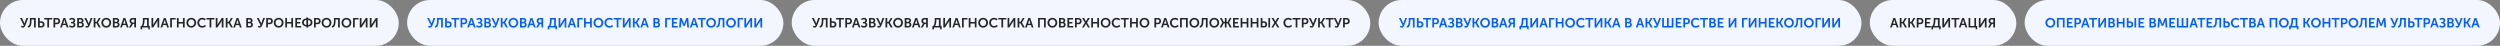 <svg width="3003" height="55" viewBox="0 0 3003 55" fill="none" xmlns="http://www.w3.org/2000/svg">
<rect x="0" y="0" width="3003" height="55" fill="#808080" stroke="none"/>
<rect width="479" height="55" rx="27.5" fill="#F3F6FF"/>
<path d="M25.197 32.408L26.109 30.856C26.589 31.229 27.016 31.416 27.389 31.416C27.89 31.416 28.269 31.085 28.525 30.424L24.077 21.64H26.349L28.765 26.712L29.405 28.216H29.437C29.576 27.715 29.73 27.219 29.901 26.728L31.725 21.64H33.885L30.381 30.616C30.242 30.968 30.098 31.277 29.949 31.544C29.8 31.811 29.608 32.077 29.373 32.344C29.138 32.611 28.861 32.819 28.541 32.968C28.221 33.117 27.864 33.192 27.469 33.192C26.701 33.192 25.944 32.931 25.197 32.408ZM33.458 31.24C34.312 31.123 34.93 30.557 35.314 29.544C35.709 28.52 35.906 26.92 35.906 24.744V21.64H42.93V33H40.866V23.416H37.874V24.776C37.874 27.571 37.528 29.651 36.834 31.016C36.141 32.371 35.016 33.075 33.458 33.128V31.24ZM45.688 33V21.64H47.752V25.624H49.977C51.022 25.624 51.875 25.965 52.536 26.648C53.198 27.32 53.529 28.216 53.529 29.336C53.529 30.424 53.203 31.309 52.553 31.992C51.902 32.664 51.054 33 50.008 33H45.688ZM47.752 31.224H49.641C50.206 31.224 50.643 31.059 50.953 30.728C51.273 30.387 51.432 29.923 51.432 29.336C51.432 28.749 51.267 28.28 50.937 27.928C50.617 27.576 50.174 27.4 49.608 27.4H47.752V31.224ZM56.843 33V23.416H53.115V21.64H62.619V23.416H58.891V33H56.843ZM64.235 33V21.64H68.619C69.686 21.64 70.555 21.981 71.227 22.664C71.899 23.347 72.235 24.237 72.235 25.336C72.235 26.435 71.899 27.336 71.227 28.04C70.555 28.733 69.686 29.08 68.619 29.08H66.299V33H64.235ZM66.299 27.288H68.235C68.833 27.288 69.297 27.112 69.627 26.76C69.969 26.408 70.139 25.933 70.139 25.336C70.139 24.749 69.969 24.285 69.627 23.944C69.297 23.592 68.843 23.416 68.267 23.416H66.299V27.288ZM72.206 33L76.19 21.64H78.366L82.35 33H80.238L79.262 30.088H75.278L74.318 33H72.206ZM75.79 28.408H78.75L77.742 25.368L77.294 23.608H77.262C77.091 24.355 76.942 24.941 76.814 25.368L75.79 28.408ZM82.836 31.576L83.956 30.2C84.266 30.531 84.65 30.808 85.108 31.032C85.567 31.256 86.036 31.368 86.516 31.368C87.135 31.368 87.626 31.213 87.988 30.904C88.351 30.595 88.532 30.168 88.532 29.624C88.532 29.133 88.367 28.749 88.036 28.472C87.716 28.184 87.279 28.04 86.724 28.04H85.332V26.376H86.452C86.964 26.376 87.386 26.227 87.716 25.928C88.047 25.629 88.212 25.256 88.212 24.808C88.212 24.349 88.063 23.976 87.764 23.688C87.466 23.389 87.034 23.24 86.468 23.24C85.604 23.24 84.783 23.56 84.004 24.2L83.172 22.696C84.175 21.864 85.391 21.448 86.82 21.448C87.791 21.448 88.612 21.725 89.284 22.28C89.967 22.835 90.308 23.592 90.308 24.552C90.308 25.672 89.786 26.515 88.74 27.08V27.112C89.327 27.293 89.791 27.613 90.132 28.072C90.474 28.531 90.644 29.091 90.644 29.752C90.644 30.797 90.266 31.635 89.508 32.264C88.762 32.883 87.828 33.192 86.708 33.192C85.983 33.192 85.274 33.053 84.58 32.776C83.898 32.488 83.316 32.088 82.836 31.576ZM92.735 33V21.64H96.783C97.839 21.64 98.687 21.901 99.327 22.424C99.978 22.936 100.303 23.651 100.303 24.568C100.303 25.101 100.181 25.581 99.935 26.008C99.69 26.435 99.354 26.765 98.927 27V27.032C99.525 27.203 99.978 27.539 100.287 28.04C100.607 28.541 100.767 29.096 100.767 29.704C100.767 30.781 100.394 31.603 99.647 32.168C98.901 32.723 97.967 33 96.847 33H92.735ZM94.799 26.28H96.799C97.237 26.28 97.578 26.147 97.823 25.88C98.079 25.603 98.207 25.251 98.207 24.824C98.207 24.408 98.079 24.072 97.823 23.816C97.578 23.549 97.226 23.416 96.767 23.416H94.799V26.28ZM94.799 31.224H97.007C97.519 31.224 97.919 31.075 98.207 30.776C98.506 30.467 98.655 30.067 98.655 29.576C98.655 29.096 98.506 28.707 98.207 28.408C97.919 28.099 97.519 27.944 97.007 27.944H94.799V31.224ZM102.416 32.408L103.328 30.856C103.808 31.229 104.234 31.416 104.608 31.416C105.109 31.416 105.488 31.085 105.744 30.424L101.296 21.64H103.568L105.984 26.712L106.624 28.216H106.656C106.794 27.715 106.949 27.219 107.12 26.728L108.944 21.64H111.104L107.6 30.616C107.461 30.968 107.317 31.277 107.168 31.544C107.018 31.811 106.826 32.077 106.592 32.344C106.357 32.611 106.08 32.819 105.76 32.968C105.44 33.117 105.082 33.192 104.688 33.192C103.92 33.192 103.162 32.931 102.416 32.408ZM112.517 33V21.64H114.581V26.264H116.053L118.725 21.64H120.965L117.749 27.048V27.08L121.157 33H118.821L116.053 28.04H114.581V33H112.517ZM121.751 27.24C121.751 25.608 122.311 24.237 123.431 23.128C124.562 22.008 125.959 21.448 127.623 21.448C129.287 21.448 130.679 22.008 131.799 23.128C132.93 24.237 133.495 25.608 133.495 27.24C133.495 28.915 132.93 30.328 131.799 31.48C130.679 32.621 129.287 33.192 127.623 33.192C125.959 33.192 124.562 32.621 123.431 31.48C122.311 30.328 121.751 28.915 121.751 27.24ZM123.879 27.24C123.879 28.392 124.242 29.357 124.967 30.136C125.692 30.915 126.578 31.304 127.623 31.304C128.668 31.304 129.554 30.915 130.279 30.136C131.004 29.357 131.367 28.392 131.367 27.24C131.367 26.141 131.004 25.219 130.279 24.472C129.554 23.715 128.668 23.336 127.623 23.336C126.578 23.336 125.692 23.715 124.967 24.472C124.242 25.219 123.879 26.141 123.879 27.24ZM135.579 33V21.64H139.627C140.683 21.64 141.531 21.901 142.171 22.424C142.822 22.936 143.147 23.651 143.147 24.568C143.147 25.101 143.024 25.581 142.779 26.008C142.534 26.435 142.198 26.765 141.771 27V27.032C142.368 27.203 142.822 27.539 143.131 28.04C143.451 28.541 143.611 29.096 143.611 29.704C143.611 30.781 143.238 31.603 142.491 32.168C141.744 32.723 140.811 33 139.691 33H135.579ZM137.643 26.28H139.643C140.08 26.28 140.422 26.147 140.667 25.88C140.923 25.603 141.051 25.251 141.051 24.824C141.051 24.408 140.923 24.072 140.667 23.816C140.422 23.549 140.07 23.416 139.611 23.416H137.643V26.28ZM137.643 31.224H139.851C140.363 31.224 140.763 31.075 141.051 30.776C141.35 30.467 141.499 30.067 141.499 29.576C141.499 29.096 141.35 28.707 141.051 28.408C140.763 28.099 140.363 27.944 139.851 27.944H137.643V31.224ZM144.331 33L148.315 21.64H150.491L154.475 33H152.363L151.387 30.088H147.403L146.443 33H144.331ZM147.915 28.408H150.875L149.867 25.368L149.419 23.608H149.387C149.216 24.355 149.067 24.941 148.939 25.368L147.915 28.408ZM154.881 33L157.281 29L157.649 28.408V28.376C156.977 28.077 156.471 27.64 156.129 27.064C155.799 26.488 155.633 25.827 155.633 25.08C155.633 24.312 155.804 23.661 156.145 23.128C156.497 22.584 156.961 22.189 157.537 21.944C158.007 21.741 158.727 21.64 159.697 21.64H163.377V33H161.313V28.76H159.649L157.185 33H154.881ZM159.521 27.032H161.313V23.416H159.857C159.217 23.416 158.743 23.512 158.433 23.704C157.964 23.992 157.729 24.477 157.729 25.16C157.729 25.757 157.889 26.221 158.209 26.552C158.529 26.872 158.967 27.032 159.521 27.032ZM172.142 31.224H176.654V23.416H173.614V24.264C173.614 27.315 173.123 29.635 172.142 31.224ZM168.862 31.224H170.014C171.113 29.56 171.662 27.192 171.662 24.12V21.64H178.718V31.224H179.982V35.24H178.142V33H170.766V35.24H168.862V31.224ZM181.97 33V21.64H184.034V28.2L183.922 29.96H183.954C184.316 29.224 184.636 28.632 184.914 28.184L189.202 21.64H191.25V33H189.202V26.456L189.314 24.696H189.282C188.93 25.421 188.615 26.008 188.338 26.456L184.018 33H181.97ZM192.769 33L196.753 21.64H198.929L202.913 33H200.801L199.825 30.088H195.841L194.881 33H192.769ZM196.353 28.408H199.313L198.305 25.368L197.857 23.608H197.825C197.654 24.355 197.505 24.941 197.377 25.368L196.353 28.408ZM204.423 33V21.64H210.951V23.416H206.487V33H204.423ZM212.517 33V21.64H214.581V26.456H219.781V21.64H221.829V33H219.781V28.232H214.581V33H212.517ZM223.907 27.24C223.907 25.608 224.467 24.237 225.587 23.128C226.718 22.008 228.115 21.448 229.779 21.448C231.443 21.448 232.835 22.008 233.955 23.128C235.086 24.237 235.651 25.608 235.651 27.24C235.651 28.915 235.086 30.328 233.955 31.48C232.835 32.621 231.443 33.192 229.779 33.192C228.115 33.192 226.718 32.621 225.587 31.48C224.467 30.328 223.907 28.915 223.907 27.24ZM226.035 27.24C226.035 28.392 226.398 29.357 227.123 30.136C227.848 30.915 228.734 31.304 229.779 31.304C230.824 31.304 231.71 30.915 232.435 30.136C233.16 29.357 233.523 28.392 233.523 27.24C233.523 26.141 233.16 25.219 232.435 24.472C231.71 23.715 230.824 23.336 229.779 23.336C228.734 23.336 227.848 23.715 227.123 24.472C226.398 25.219 226.035 26.141 226.035 27.24ZM237.079 27.272C237.079 25.608 237.629 24.221 238.727 23.112C239.826 22.003 241.223 21.448 242.919 21.448C244.647 21.448 246.045 21.965 247.111 23L246.119 24.536C245.703 24.184 245.213 23.896 244.647 23.672C244.093 23.448 243.549 23.336 243.015 23.336C241.821 23.336 240.887 23.709 240.215 24.456C239.543 25.203 239.207 26.131 239.207 27.24C239.207 28.36 239.549 29.32 240.231 30.12C240.914 30.909 241.847 31.304 243.031 31.304C244.247 31.304 245.346 30.824 246.327 29.864L247.415 31.352C246.21 32.579 244.722 33.192 242.951 33.192C241.191 33.192 239.773 32.632 238.695 31.512C237.618 30.392 237.079 28.979 237.079 27.272ZM251.765 33V23.416H248.037V21.64H257.541V23.416H253.813V33H251.765ZM259.157 33V21.64H261.221V28.2L261.109 29.96H261.141C261.504 29.224 261.824 28.632 262.101 28.184L266.389 21.64H268.437V33H266.389V26.456L266.501 24.696H266.469C266.117 25.421 265.803 26.008 265.525 26.456L261.205 33H259.157ZM271.204 33V21.64H273.268V26.264H274.74L277.412 21.64H279.652L276.436 27.048V27.08L279.844 33H277.508L274.74 28.04H273.268V33H271.204ZM280.159 33L284.143 21.64H286.319L290.303 33H288.191L287.215 30.088H283.231L282.271 33H280.159ZM283.743 28.408H286.703L285.695 25.368L285.247 23.608H285.215C285.045 24.355 284.895 24.941 284.767 25.368L283.743 28.408ZM295.814 33V21.64H299.862C300.918 21.64 301.766 21.901 302.406 22.424C303.056 22.936 303.382 23.651 303.382 24.568C303.382 25.101 303.259 25.581 303.014 26.008C302.768 26.435 302.432 26.765 302.006 27V27.032C302.603 27.203 303.056 27.539 303.366 28.04C303.686 28.541 303.845 29.096 303.845 29.704C303.845 30.781 303.472 31.603 302.726 32.168C301.979 32.723 301.046 33 299.926 33H295.814ZM297.878 26.28H299.878C300.315 26.28 300.656 26.147 300.902 25.88C301.158 25.603 301.286 25.251 301.286 24.824C301.286 24.408 301.158 24.072 300.902 23.816C300.656 23.549 300.304 23.416 299.846 23.416H297.878V26.28ZM297.878 31.224H300.086C300.598 31.224 300.998 31.075 301.286 30.776C301.584 30.467 301.734 30.067 301.734 29.576C301.734 29.096 301.584 28.707 301.286 28.408C300.998 28.099 300.598 27.944 300.086 27.944H297.878V31.224ZM309.635 32.408L310.547 30.856C311.027 31.229 311.453 31.416 311.827 31.416C312.328 31.416 312.707 31.085 312.963 30.424L308.514 21.64H310.787L313.203 26.712L313.843 28.216H313.875C314.013 27.715 314.168 27.219 314.339 26.728L316.163 21.64H318.323L314.819 30.616C314.68 30.968 314.536 31.277 314.387 31.544C314.237 31.811 314.045 32.077 313.811 32.344C313.576 32.611 313.299 32.819 312.979 32.968C312.659 33.117 312.301 33.192 311.907 33.192C311.139 33.192 310.381 32.931 309.635 32.408ZM319.735 33V21.64H324.119C325.186 21.64 326.055 21.981 326.727 22.664C327.399 23.347 327.735 24.237 327.735 25.336C327.735 26.435 327.399 27.336 326.727 28.04C326.055 28.733 325.186 29.08 324.119 29.08H321.799V33H319.735ZM321.799 27.288H323.735C324.333 27.288 324.797 27.112 325.127 26.76C325.469 26.408 325.639 25.933 325.639 25.336C325.639 24.749 325.469 24.285 325.127 23.944C324.797 23.592 324.343 23.416 323.767 23.416H321.799V27.288ZM328.86 27.24C328.86 25.608 329.42 24.237 330.54 23.128C331.671 22.008 333.068 21.448 334.732 21.448C336.396 21.448 337.788 22.008 338.908 23.128C340.039 24.237 340.604 25.608 340.604 27.24C340.604 28.915 340.039 30.328 338.908 31.48C337.788 32.621 336.396 33.192 334.732 33.192C333.068 33.192 331.671 32.621 330.54 31.48C329.42 30.328 328.86 28.915 328.86 27.24ZM330.988 27.24C330.988 28.392 331.351 29.357 332.076 30.136C332.802 30.915 333.687 31.304 334.732 31.304C335.778 31.304 336.663 30.915 337.388 30.136C338.114 29.357 338.476 28.392 338.476 27.24C338.476 26.141 338.114 25.219 337.388 24.472C336.663 23.715 335.778 23.336 334.732 23.336C333.687 23.336 332.802 23.715 332.076 24.472C331.351 25.219 330.988 26.141 330.988 27.24ZM342.689 33V21.64H344.753V26.456H349.953V21.64H352.001V33H349.953V28.232H344.753V33H342.689ZM354.751 33V21.64H361.551V23.416H356.815V26.392H360.639V28.168H356.815V31.224H361.807V33H354.751ZM362.825 26.952C362.825 25.565 363.305 24.435 364.265 23.56C365.236 22.685 366.489 22.248 368.025 22.248V21H370.089V22.248C371.625 22.248 372.873 22.685 373.833 23.56C374.804 24.435 375.289 25.565 375.289 26.952C375.289 28.371 374.809 29.528 373.849 30.424C372.889 31.309 371.636 31.752 370.089 31.752V33.192H368.025V31.752C366.489 31.752 365.236 31.304 364.265 30.408C363.305 29.512 362.825 28.36 362.825 26.952ZM370.089 30.024C371.006 30.024 371.753 29.741 372.329 29.176C372.905 28.6 373.193 27.859 373.193 26.952C373.193 26.067 372.905 25.352 372.329 24.808C371.753 24.253 371.006 23.976 370.089 23.976V30.024ZM364.937 26.952C364.937 27.859 365.22 28.6 365.785 29.176C366.361 29.741 367.108 30.024 368.025 30.024V23.976C367.108 23.976 366.361 24.253 365.785 24.808C365.22 25.352 364.937 26.067 364.937 26.952ZM377.189 33V21.64H381.573C382.639 21.64 383.509 21.981 384.181 22.664C384.853 23.347 385.189 24.237 385.189 25.336C385.189 26.435 384.853 27.336 384.181 28.04C383.509 28.733 382.639 29.08 381.573 29.08H379.253V33H377.189ZM379.253 27.288H381.189C381.786 27.288 382.25 27.112 382.581 26.76C382.922 26.408 383.093 25.933 383.093 25.336C383.093 24.749 382.922 24.285 382.581 23.944C382.25 23.592 381.797 23.416 381.221 23.416H379.253V27.288ZM386.313 27.24C386.313 25.608 386.873 24.237 387.993 23.128C389.124 22.008 390.521 21.448 392.185 21.448C393.849 21.448 395.241 22.008 396.361 23.128C397.492 24.237 398.057 25.608 398.057 27.24C398.057 28.915 397.492 30.328 396.361 31.48C395.241 32.621 393.849 33.192 392.185 33.192C390.521 33.192 389.124 32.621 387.993 31.48C386.873 30.328 386.313 28.915 386.313 27.24ZM388.441 27.24C388.441 28.392 388.804 29.357 389.529 30.136C390.255 30.915 391.14 31.304 392.185 31.304C393.231 31.304 394.116 30.915 394.841 30.136C395.567 29.357 395.929 28.392 395.929 27.24C395.929 26.141 395.567 25.219 394.841 24.472C394.116 23.715 393.231 23.336 392.185 23.336C391.14 23.336 390.255 23.715 389.529 24.472C388.804 25.219 388.441 26.141 388.441 27.24ZM398.677 31.24C399.53 31.123 400.149 30.557 400.533 29.544C400.928 28.52 401.125 26.92 401.125 24.744V21.64H408.149V33H406.085V23.416H403.093V24.776C403.093 27.571 402.746 29.651 402.053 31.016C401.36 32.371 400.234 33.075 398.677 33.128V31.24ZM410.235 27.24C410.235 25.608 410.795 24.237 411.915 23.128C413.046 22.008 414.443 21.448 416.107 21.448C417.771 21.448 419.163 22.008 420.283 23.128C421.414 24.237 421.979 25.608 421.979 27.24C421.979 28.915 421.414 30.328 420.283 31.48C419.163 32.621 417.771 33.192 416.107 33.192C414.443 33.192 413.046 32.621 411.915 31.48C410.795 30.328 410.235 28.915 410.235 27.24ZM412.363 27.24C412.363 28.392 412.726 29.357 413.451 30.136C414.177 30.915 415.062 31.304 416.107 31.304C417.153 31.304 418.038 30.915 418.763 30.136C419.489 29.357 419.851 28.392 419.851 27.24C419.851 26.141 419.489 25.219 418.763 24.472C418.038 23.715 417.153 23.336 416.107 23.336C415.062 23.336 414.177 23.715 413.451 24.472C412.726 25.219 412.363 26.141 412.363 27.24ZM424.064 33V21.64H430.592V23.416H426.128V33H424.064ZM432.157 33V21.64H434.221V28.2L434.109 29.96H434.141C434.504 29.224 434.824 28.632 435.101 28.184L439.389 21.64H441.437V33H439.389V26.456L439.501 24.696H439.469C439.117 25.421 438.803 26.008 438.525 26.456L434.205 33H432.157ZM444.204 33V21.64H446.268V28.2L446.156 29.96H446.188C446.551 29.224 446.871 28.632 447.148 28.184L451.436 21.64H453.484V33H451.436V26.456L451.548 24.696H451.516C451.164 25.421 450.849 26.008 450.572 26.456L446.252 33H444.204Z" fill="#252525"/>
<rect x="489" width="452" height="55" rx="27.5" fill="#F3F6FF"/>
<path d="M514.22 32.408L515.132 30.856C515.612 31.229 516.039 31.416 516.412 31.416C516.914 31.416 517.292 31.085 517.548 30.424L513.1 21.64H515.372L517.788 26.712L518.428 28.216H518.46C518.599 27.715 518.754 27.219 518.924 26.728L520.748 21.64H522.908L519.404 30.616C519.266 30.968 519.122 31.277 518.972 31.544C518.823 31.811 518.631 32.077 518.396 32.344C518.162 32.611 517.884 32.819 517.564 32.968C517.244 33.117 516.887 33.192 516.492 33.192C515.724 33.192 514.967 32.931 514.22 32.408ZM522.482 31.24C523.335 31.123 523.954 30.557 524.338 29.544C524.732 28.52 524.93 26.92 524.93 24.744V21.64H531.954V33H529.89V23.416H526.898V24.776C526.898 27.571 526.551 29.651 525.858 31.016C525.164 32.371 524.039 33.075 522.482 33.128V31.24ZM534.712 33V21.64H536.776V25.624H539C540.045 25.624 540.899 25.965 541.56 26.648C542.221 27.32 542.552 28.216 542.552 29.336C542.552 30.424 542.227 31.309 541.576 31.992C540.925 32.664 540.077 33 539.032 33H534.712ZM536.776 31.224H538.664C539.229 31.224 539.667 31.059 539.976 30.728C540.296 30.387 540.456 29.923 540.456 29.336C540.456 28.749 540.291 28.28 539.96 27.928C539.64 27.576 539.197 27.4 538.632 27.4H536.776V31.224ZM545.866 33V23.416H542.138V21.64H551.642V23.416H547.914V33H545.866ZM553.259 33V21.64H557.643C558.709 21.64 559.579 21.981 560.251 22.664C560.923 23.347 561.259 24.237 561.259 25.336C561.259 26.435 560.923 27.336 560.251 28.04C559.579 28.733 558.709 29.08 557.643 29.08H555.323V33H553.259ZM555.323 27.288H557.259C557.856 27.288 558.32 27.112 558.651 26.76C558.992 26.408 559.163 25.933 559.163 25.336C559.163 24.749 558.992 24.285 558.651 23.944C558.32 23.592 557.867 23.416 557.291 23.416H555.323V27.288ZM561.23 33L565.214 21.64H567.39L571.374 33H569.262L568.286 30.088H564.302L563.342 33H561.23ZM564.814 28.408H567.774L566.766 25.368L566.318 23.608H566.286C566.115 24.355 565.966 24.941 565.838 25.368L564.814 28.408ZM571.86 31.576L572.98 30.2C573.289 30.531 573.673 30.808 574.132 31.032C574.59 31.256 575.06 31.368 575.54 31.368C576.158 31.368 576.649 31.213 577.012 30.904C577.374 30.595 577.556 30.168 577.556 29.624C577.556 29.133 577.39 28.749 577.06 28.472C576.74 28.184 576.302 28.04 575.748 28.04H574.356V26.376H575.476C575.988 26.376 576.409 26.227 576.74 25.928C577.07 25.629 577.236 25.256 577.236 24.808C577.236 24.349 577.086 23.976 576.788 23.688C576.489 23.389 576.057 23.24 575.492 23.24C574.628 23.24 573.806 23.56 573.028 24.2L572.196 22.696C573.198 21.864 574.414 21.448 575.844 21.448C576.814 21.448 577.636 21.725 578.308 22.28C578.99 22.835 579.332 23.592 579.332 24.552C579.332 25.672 578.809 26.515 577.764 27.08V27.112C578.35 27.293 578.814 27.613 579.156 28.072C579.497 28.531 579.668 29.091 579.668 29.752C579.668 30.797 579.289 31.635 578.532 32.264C577.785 32.883 576.852 33.192 575.732 33.192C575.006 33.192 574.297 33.053 573.604 32.776C572.921 32.488 572.34 32.088 571.86 31.576ZM581.759 33V21.64H585.807C586.863 21.64 587.711 21.901 588.351 22.424C589.001 22.936 589.327 23.651 589.327 24.568C589.327 25.101 589.204 25.581 588.959 26.008C588.713 26.435 588.377 26.765 587.951 27V27.032C588.548 27.203 589.001 27.539 589.311 28.04C589.631 28.541 589.791 29.096 589.791 29.704C589.791 30.781 589.417 31.603 588.671 32.168C587.924 32.723 586.991 33 585.871 33H581.759ZM583.823 26.28H585.823C586.26 26.28 586.601 26.147 586.847 25.88C587.103 25.603 587.231 25.251 587.231 24.824C587.231 24.408 587.103 24.072 586.847 23.816C586.601 23.549 586.249 23.416 585.791 23.416H583.823V26.28ZM583.823 31.224H586.031C586.543 31.224 586.943 31.075 587.231 30.776C587.529 30.467 587.679 30.067 587.679 29.576C587.679 29.096 587.529 28.707 587.231 28.408C586.943 28.099 586.543 27.944 586.031 27.944H583.823V31.224ZM591.439 32.408L592.351 30.856C592.831 31.229 593.258 31.416 593.631 31.416C594.133 31.416 594.511 31.085 594.767 30.424L590.319 21.64H592.591L595.007 26.712L595.647 28.216H595.679C595.818 27.715 595.973 27.219 596.143 26.728L597.967 21.64H600.127L596.623 30.616C596.485 30.968 596.341 31.277 596.191 31.544C596.042 31.811 595.85 32.077 595.615 32.344C595.381 32.611 595.103 32.819 594.783 32.968C594.463 33.117 594.106 33.192 593.711 33.192C592.943 33.192 592.186 32.931 591.439 32.408ZM601.54 33V21.64H603.604V26.264H605.076L607.748 21.64H609.988L606.772 27.048V27.08L610.18 33H607.844L605.076 28.04H603.604V33H601.54ZM610.774 27.24C610.774 25.608 611.334 24.237 612.454 23.128C613.585 22.008 614.982 21.448 616.646 21.448C618.31 21.448 619.702 22.008 620.822 23.128C621.953 24.237 622.518 25.608 622.518 27.24C622.518 28.915 621.953 30.328 620.822 31.48C619.702 32.621 618.31 33.192 616.646 33.192C614.982 33.192 613.585 32.621 612.454 31.48C611.334 30.328 610.774 28.915 610.774 27.24ZM612.902 27.24C612.902 28.392 613.265 29.357 613.99 30.136C614.716 30.915 615.601 31.304 616.646 31.304C617.692 31.304 618.577 30.915 619.302 30.136C620.028 29.357 620.39 28.392 620.39 27.24C620.39 26.141 620.028 25.219 619.302 24.472C618.577 23.715 617.692 23.336 616.646 23.336C615.601 23.336 614.716 23.715 613.99 24.472C613.265 25.219 612.902 26.141 612.902 27.24ZM624.603 33V21.64H628.651C629.707 21.64 630.555 21.901 631.195 22.424C631.845 22.936 632.171 23.651 632.171 24.568C632.171 25.101 632.048 25.581 631.803 26.008C631.557 26.435 631.221 26.765 630.795 27V27.032C631.392 27.203 631.845 27.539 632.155 28.04C632.475 28.541 632.635 29.096 632.635 29.704C632.635 30.781 632.261 31.603 631.515 32.168C630.768 32.723 629.835 33 628.715 33H624.603ZM626.667 26.28H628.667C629.104 26.28 629.445 26.147 629.691 25.88C629.947 25.603 630.075 25.251 630.075 24.824C630.075 24.408 629.947 24.072 629.691 23.816C629.445 23.549 629.093 23.416 628.635 23.416H626.667V26.28ZM626.667 31.224H628.875C629.387 31.224 629.787 31.075 630.075 30.776C630.373 30.467 630.523 30.067 630.523 29.576C630.523 29.096 630.373 28.707 630.075 28.408C629.787 28.099 629.387 27.944 628.875 27.944H626.667V31.224ZM633.355 33L637.339 21.64H639.515L643.499 33H641.387L640.411 30.088H636.427L635.467 33H633.355ZM636.939 28.408H639.899L638.891 25.368L638.443 23.608H638.411C638.24 24.355 638.091 24.941 637.963 25.368L636.939 28.408ZM643.905 33L646.305 29L646.673 28.408V28.376C646.001 28.077 645.494 27.64 645.153 27.064C644.822 26.488 644.657 25.827 644.657 25.08C644.657 24.312 644.827 23.661 645.169 23.128C645.521 22.584 645.985 22.189 646.561 21.944C647.03 21.741 647.75 21.64 648.721 21.64H652.401V33H650.337V28.76H648.673L646.209 33H643.905ZM648.545 27.032H650.337V23.416H648.881C648.241 23.416 647.766 23.512 647.457 23.704C646.987 23.992 646.753 24.477 646.753 25.16C646.753 25.757 646.913 26.221 647.233 26.552C647.553 26.872 647.99 27.032 648.545 27.032ZM661.165 31.224H665.677V23.416H662.637V24.264C662.637 27.315 662.147 29.635 661.165 31.224ZM657.885 31.224H659.037C660.136 29.56 660.685 27.192 660.685 24.12V21.64H667.741V31.224H669.005V35.24H667.165V33H659.789V35.24H657.885V31.224ZM670.993 33V21.64H673.057V28.2L672.945 29.96H672.977C673.34 29.224 673.66 28.632 673.937 28.184L678.225 21.64H680.273V33H678.225V26.456L678.337 24.696H678.305C677.953 25.421 677.639 26.008 677.361 26.456L673.041 33H670.993ZM681.792 33L685.776 21.64H687.952L691.936 33H689.824L688.848 30.088H684.864L683.904 33H681.792ZM685.376 28.408H688.336L687.328 25.368L686.88 23.608H686.848C686.677 24.355 686.528 24.941 686.4 25.368L685.376 28.408ZM693.446 33V21.64H699.974V23.416H695.51V33H693.446ZM701.54 33V21.64H703.604V26.456H708.804V21.64H710.852V33H708.804V28.232H703.604V33H701.54ZM712.931 27.24C712.931 25.608 713.491 24.237 714.611 23.128C715.741 22.008 717.139 21.448 718.803 21.448C720.467 21.448 721.859 22.008 722.979 23.128C724.109 24.237 724.675 25.608 724.675 27.24C724.675 28.915 724.109 30.328 722.979 31.48C721.859 32.621 720.467 33.192 718.803 33.192C717.139 33.192 715.741 32.621 714.611 31.48C713.491 30.328 712.931 28.915 712.931 27.24ZM715.059 27.24C715.059 28.392 715.421 29.357 716.147 30.136C716.872 30.915 717.757 31.304 718.803 31.304C719.848 31.304 720.733 30.915 721.459 30.136C722.184 29.357 722.547 28.392 722.547 27.24C722.547 26.141 722.184 25.219 721.459 24.472C720.733 23.715 719.848 23.336 718.803 23.336C717.757 23.336 716.872 23.715 716.147 24.472C715.421 25.219 715.059 26.141 715.059 27.24ZM726.103 27.272C726.103 25.608 726.652 24.221 727.751 23.112C728.849 22.003 730.247 21.448 731.943 21.448C733.671 21.448 735.068 21.965 736.135 23L735.143 24.536C734.727 24.184 734.236 23.896 733.671 23.672C733.116 23.448 732.572 23.336 732.039 23.336C730.844 23.336 729.911 23.709 729.239 24.456C728.567 25.203 728.231 26.131 728.231 27.24C728.231 28.36 728.572 29.32 729.255 30.12C729.937 30.909 730.871 31.304 732.055 31.304C733.271 31.304 734.369 30.824 735.351 29.864L736.439 31.352C735.233 32.579 733.745 33.192 731.975 33.192C730.215 33.192 728.796 32.632 727.719 31.512C726.641 30.392 726.103 28.979 726.103 27.272ZM740.788 33V23.416H737.06V21.64H746.564V23.416H742.836V33H740.788ZM748.181 33V21.64H750.245V28.2L750.133 29.96H750.165C750.527 29.224 750.847 28.632 751.125 28.184L755.413 21.64H757.461V33H755.413V26.456L755.525 24.696H755.493C755.141 25.421 754.826 26.008 754.549 26.456L750.229 33H748.181ZM760.228 33V21.64H762.292V26.264H763.764L766.436 21.64H768.676L765.46 27.048V27.08L768.868 33H766.532L763.764 28.04H762.292V33H760.228ZM769.183 33L773.167 21.64H775.343L779.327 33H777.215L776.239 30.088H772.255L771.295 33H769.183ZM772.767 28.408H775.727L774.719 25.368L774.271 23.608H774.239C774.068 24.355 773.919 24.941 773.791 25.368L772.767 28.408ZM784.837 33V21.64H788.885C789.941 21.64 790.789 21.901 791.429 22.424C792.08 22.936 792.405 23.651 792.405 24.568C792.405 25.101 792.282 25.581 792.037 26.008C791.792 26.435 791.456 26.765 791.029 27V27.032C791.626 27.203 792.08 27.539 792.389 28.04C792.709 28.541 792.869 29.096 792.869 29.704C792.869 30.781 792.496 31.603 791.749 32.168C791.002 32.723 790.069 33 788.949 33H784.837ZM786.901 26.28H788.901C789.338 26.28 789.68 26.147 789.925 25.88C790.181 25.603 790.309 25.251 790.309 24.824C790.309 24.408 790.181 24.072 789.925 23.816C789.68 23.549 789.328 23.416 788.869 23.416H786.901V26.28ZM786.901 31.224H789.109C789.621 31.224 790.021 31.075 790.309 30.776C790.608 30.467 790.757 30.067 790.757 29.576C790.757 29.096 790.608 28.707 790.309 28.408C790.021 28.099 789.621 27.944 789.109 27.944H786.901V31.224ZM798.962 33V21.64H805.49V23.416H801.026V33H798.962ZM807.056 33V21.64H813.856V23.416H809.12V26.392H812.944V28.168H809.12V31.224H814.112V33H807.056ZM815.733 33L816.661 21.64H818.853L821.093 27.256L821.653 28.92H821.685C821.888 28.259 822.074 27.704 822.245 27.256L824.485 21.64H826.677L827.605 33H825.541L825.077 26.648C825.056 26.424 825.045 26.168 825.045 25.88C825.045 25.581 825.05 25.341 825.061 25.16V24.888H825.029C824.784 25.624 824.576 26.211 824.405 26.648L822.565 31.048H820.773L818.933 26.648L818.309 24.872H818.277C818.309 25.555 818.304 26.147 818.261 26.648L817.797 33H815.733ZM828.683 33L832.667 21.64H834.843L838.827 33H836.715L835.739 30.088H831.755L830.795 33H828.683ZM832.267 28.408H835.227L834.219 25.368L833.771 23.608H833.739C833.568 24.355 833.419 24.941 833.291 25.368L832.267 28.408ZM841.975 33V23.416H838.247V21.64H847.751V23.416H844.023V33H841.975ZM848.29 27.24C848.29 25.608 848.85 24.237 849.97 23.128C851.101 22.008 852.498 21.448 854.162 21.448C855.826 21.448 857.218 22.008 858.338 23.128C859.469 24.237 860.034 25.608 860.034 27.24C860.034 28.915 859.469 30.328 858.338 31.48C857.218 32.621 855.826 33.192 854.162 33.192C852.498 33.192 851.101 32.621 849.97 31.48C848.85 30.328 848.29 28.915 848.29 27.24ZM850.418 27.24C850.418 28.392 850.781 29.357 851.506 30.136C852.231 30.915 853.117 31.304 854.162 31.304C855.207 31.304 856.093 30.915 856.818 30.136C857.543 29.357 857.906 28.392 857.906 27.24C857.906 26.141 857.543 25.219 856.818 24.472C856.093 23.715 855.207 23.336 854.162 23.336C853.117 23.336 852.231 23.715 851.506 24.472C850.781 25.219 850.418 26.141 850.418 27.24ZM860.654 31.24C861.507 31.123 862.126 30.557 862.51 29.544C862.904 28.52 863.102 26.92 863.102 24.744V21.64H870.126V33H868.062V23.416H865.07V24.776C865.07 27.571 864.723 29.651 864.03 31.016C863.336 32.371 862.211 33.075 860.654 33.128V31.24ZM872.212 27.24C872.212 25.608 872.772 24.237 873.892 23.128C875.022 22.008 876.42 21.448 878.084 21.448C879.748 21.448 881.14 22.008 882.26 23.128C883.39 24.237 883.956 25.608 883.956 27.24C883.956 28.915 883.39 30.328 882.26 31.48C881.14 32.621 879.748 33.192 878.084 33.192C876.42 33.192 875.022 32.621 873.892 31.48C872.772 30.328 872.212 28.915 872.212 27.24ZM874.34 27.24C874.34 28.392 874.702 29.357 875.428 30.136C876.153 30.915 877.038 31.304 878.084 31.304C879.129 31.304 880.014 30.915 880.74 30.136C881.465 29.357 881.828 28.392 881.828 27.24C881.828 26.141 881.465 25.219 880.74 24.472C880.014 23.715 879.129 23.336 878.084 23.336C877.038 23.336 876.153 23.715 875.428 24.472C874.702 25.219 874.34 26.141 874.34 27.24ZM886.04 33V21.64H892.568V23.416H888.104V33H886.04ZM894.134 33V21.64H896.198V28.2L896.086 29.96H896.118C896.48 29.224 896.8 28.632 897.078 28.184L901.366 21.64H903.414V33H901.366V26.456L901.478 24.696H901.446C901.094 25.421 900.779 26.008 900.502 26.456L896.182 33H894.134ZM906.181 33V21.64H908.245V28.2L908.133 29.96H908.165C908.527 29.224 908.847 28.632 909.125 28.184L913.413 21.64H915.461V33H913.413V26.456L913.525 24.696H913.493C913.141 25.421 912.826 26.008 912.549 26.456L908.229 33H906.181Z" fill="#005DFF"/>
<rect x="951" width="695" height="55" rx="27.5" fill="#F3F6FF"/>
<path d="M976.338 32.408L977.25 30.856C977.73 31.229 978.156 31.416 978.53 31.416C979.031 31.416 979.41 31.085 979.666 30.424L975.218 21.64H977.49L979.906 26.712L980.546 28.216H980.578C980.716 27.715 980.871 27.219 981.042 26.728L982.866 21.64H985.026L981.522 30.616C981.383 30.968 981.239 31.277 981.09 31.544C980.94 31.811 980.748 32.077 980.514 32.344C980.279 32.611 980.002 32.819 979.682 32.968C979.362 33.117 979.004 33.192 978.61 33.192C977.842 33.192 977.084 32.931 976.338 32.408ZM984.599 31.24C985.452 31.123 986.071 30.557 986.455 29.544C986.85 28.52 987.047 26.92 987.047 24.744V21.64H994.071V33H992.007V23.416H989.015V24.776C989.015 27.571 988.668 29.651 987.975 31.016C987.282 32.371 986.156 33.075 984.599 33.128V31.24ZM996.829 33V21.64H998.893V25.624H1001.12C1002.16 25.624 1003.02 25.965 1003.68 26.648C1004.34 27.32 1004.67 28.216 1004.67 29.336C1004.67 30.424 1004.34 31.309 1003.69 31.992C1003.04 32.664 1002.19 33 1001.15 33H996.829ZM998.893 31.224H1000.78C1001.35 31.224 1001.78 31.059 1002.09 30.728C1002.41 30.387 1002.57 29.923 1002.57 29.336C1002.57 28.749 1002.41 28.28 1002.08 27.928C1001.76 27.576 1001.31 27.4 1000.75 27.4H998.893V31.224ZM1007.98 33V23.416H1004.26V21.64H1013.76V23.416H1010.03V33H1007.98ZM1015.38 33V21.64H1019.76C1020.83 21.64 1021.7 21.981 1022.37 22.664C1023.04 23.347 1023.38 24.237 1023.38 25.336C1023.38 26.435 1023.04 27.336 1022.37 28.04C1021.7 28.733 1020.83 29.08 1019.76 29.08H1017.44V33H1015.38ZM1017.44 27.288H1019.38C1019.97 27.288 1020.44 27.112 1020.77 26.76C1021.11 26.408 1021.28 25.933 1021.28 25.336C1021.28 24.749 1021.11 24.285 1020.77 23.944C1020.44 23.592 1019.98 23.416 1019.41 23.416H1017.44V27.288ZM1023.35 33L1027.33 21.64H1029.51L1033.49 33H1031.38L1030.4 30.088H1026.42L1025.46 33H1023.35ZM1026.93 28.408H1029.89L1028.88 25.368L1028.43 23.608H1028.4C1028.23 24.355 1028.08 24.941 1027.95 25.368L1026.93 28.408ZM1033.98 31.576L1035.1 30.2C1035.41 30.531 1035.79 30.808 1036.25 31.032C1036.71 31.256 1037.18 31.368 1037.66 31.368C1038.28 31.368 1038.77 31.213 1039.13 30.904C1039.49 30.595 1039.67 30.168 1039.67 29.624C1039.67 29.133 1039.51 28.749 1039.18 28.472C1038.86 28.184 1038.42 28.04 1037.87 28.04H1036.47V26.376H1037.59C1038.11 26.376 1038.53 26.227 1038.86 25.928C1039.19 25.629 1039.35 25.256 1039.35 24.808C1039.35 24.349 1039.2 23.976 1038.91 23.688C1038.61 23.389 1038.17 23.24 1037.61 23.24C1036.75 23.24 1035.92 23.56 1035.15 24.2L1034.31 22.696C1035.32 21.864 1036.53 21.448 1037.96 21.448C1038.93 21.448 1039.75 21.725 1040.43 22.28C1041.11 22.835 1041.45 23.592 1041.45 24.552C1041.45 25.672 1040.93 26.515 1039.88 27.08V27.112C1040.47 27.293 1040.93 27.613 1041.27 28.072C1041.61 28.531 1041.79 29.091 1041.79 29.752C1041.79 30.797 1041.41 31.635 1040.65 32.264C1039.9 32.883 1038.97 33.192 1037.85 33.192C1037.12 33.192 1036.41 33.053 1035.72 32.776C1035.04 32.488 1034.46 32.088 1033.98 31.576ZM1043.88 33V21.64H1047.92C1048.98 21.64 1049.83 21.901 1050.47 22.424C1051.12 22.936 1051.44 23.651 1051.44 24.568C1051.44 25.101 1051.32 25.581 1051.08 26.008C1050.83 26.435 1050.49 26.765 1050.07 27V27.032C1050.67 27.203 1051.12 27.539 1051.43 28.04C1051.75 28.541 1051.91 29.096 1051.91 29.704C1051.91 30.781 1051.53 31.603 1050.79 32.168C1050.04 32.723 1049.11 33 1047.99 33H1043.88ZM1045.94 26.28H1047.94C1048.38 26.28 1048.72 26.147 1048.96 25.88C1049.22 25.603 1049.35 25.251 1049.35 24.824C1049.35 24.408 1049.22 24.072 1048.96 23.816C1048.72 23.549 1048.37 23.416 1047.91 23.416H1045.94V26.28ZM1045.94 31.224H1048.15C1048.66 31.224 1049.06 31.075 1049.35 30.776C1049.65 30.467 1049.8 30.067 1049.8 29.576C1049.8 29.096 1049.65 28.707 1049.35 28.408C1049.06 28.099 1048.66 27.944 1048.15 27.944H1045.94V31.224ZM1053.56 32.408L1054.47 30.856C1054.95 31.229 1055.38 31.416 1055.75 31.416C1056.25 31.416 1056.63 31.085 1056.88 30.424L1052.44 21.64H1054.71L1057.12 26.712L1057.76 28.216H1057.8C1057.94 27.715 1058.09 27.219 1058.26 26.728L1060.08 21.64H1062.24L1058.74 30.616C1058.6 30.968 1058.46 31.277 1058.31 31.544C1058.16 31.811 1057.97 32.077 1057.73 32.344C1057.5 32.611 1057.22 32.819 1056.9 32.968C1056.58 33.117 1056.22 33.192 1055.83 33.192C1055.06 33.192 1054.3 32.931 1053.56 32.408ZM1063.66 33V21.64H1065.72V26.264H1067.19L1069.87 21.64H1072.11L1068.89 27.048V27.08L1072.3 33H1069.96L1067.19 28.04H1065.72V33H1063.66ZM1072.89 27.24C1072.89 25.608 1073.45 24.237 1074.57 23.128C1075.7 22.008 1077.1 21.448 1078.76 21.448C1080.43 21.448 1081.82 22.008 1082.94 23.128C1084.07 24.237 1084.64 25.608 1084.64 27.24C1084.64 28.915 1084.07 30.328 1082.94 31.48C1081.82 32.621 1080.43 33.192 1078.76 33.192C1077.1 33.192 1075.7 32.621 1074.57 31.48C1073.45 30.328 1072.89 28.915 1072.89 27.24ZM1075.02 27.24C1075.02 28.392 1075.38 29.357 1076.11 30.136C1076.83 30.915 1077.72 31.304 1078.76 31.304C1079.81 31.304 1080.69 30.915 1081.42 30.136C1082.14 29.357 1082.51 28.392 1082.51 27.24C1082.51 26.141 1082.14 25.219 1081.42 24.472C1080.69 23.715 1079.81 23.336 1078.76 23.336C1077.72 23.336 1076.83 23.715 1076.11 24.472C1075.38 25.219 1075.02 26.141 1075.02 27.24ZM1086.72 33V21.64H1090.77C1091.82 21.64 1092.67 21.901 1093.31 22.424C1093.96 22.936 1094.29 23.651 1094.29 24.568C1094.29 25.101 1094.17 25.581 1093.92 26.008C1093.67 26.435 1093.34 26.765 1092.91 27V27.032C1093.51 27.203 1093.96 27.539 1094.27 28.04C1094.59 28.541 1094.75 29.096 1094.75 29.704C1094.75 30.781 1094.38 31.603 1093.63 32.168C1092.89 32.723 1091.95 33 1090.83 33H1086.72ZM1088.78 26.28H1090.78C1091.22 26.28 1091.56 26.147 1091.81 25.88C1092.06 25.603 1092.19 25.251 1092.19 24.824C1092.19 24.408 1092.06 24.072 1091.81 23.816C1091.56 23.549 1091.21 23.416 1090.75 23.416H1088.78V26.28ZM1088.78 31.224H1090.99C1091.5 31.224 1091.9 31.075 1092.19 30.776C1092.49 30.467 1092.64 30.067 1092.64 29.576C1092.64 29.096 1092.49 28.707 1092.19 28.408C1091.9 28.099 1091.5 27.944 1090.99 27.944H1088.78V31.224ZM1095.47 33L1099.46 21.64H1101.63L1105.62 33H1103.5L1102.53 30.088H1098.54L1097.58 33H1095.47ZM1099.06 28.408H1102.02L1101.01 25.368L1100.56 23.608H1100.53C1100.36 24.355 1100.21 24.941 1100.08 25.368L1099.06 28.408ZM1106.02 33L1108.42 29L1108.79 28.408V28.376C1108.12 28.077 1107.61 27.64 1107.27 27.064C1106.94 26.488 1106.77 25.827 1106.77 25.08C1106.77 24.312 1106.94 23.661 1107.29 23.128C1107.64 22.584 1108.1 22.189 1108.68 21.944C1109.15 21.741 1109.87 21.64 1110.84 21.64H1114.52V33H1112.45V28.76H1110.79L1108.33 33H1106.02ZM1110.66 27.032H1112.45V23.416H1111C1110.36 23.416 1109.88 23.512 1109.57 23.704C1109.1 23.992 1108.87 24.477 1108.87 25.16C1108.87 25.757 1109.03 26.221 1109.35 26.552C1109.67 26.872 1110.11 27.032 1110.66 27.032ZM1123.28 31.224H1127.79V23.416H1124.75V24.264C1124.75 27.315 1124.26 29.635 1123.28 31.224ZM1120 31.224H1121.15C1122.25 29.56 1122.8 27.192 1122.8 24.12V21.64H1129.86V31.224H1131.12V35.24H1129.28V33H1121.91V35.24H1120V31.224ZM1133.11 33V21.64H1135.17V28.2L1135.06 29.96H1135.09C1135.46 29.224 1135.78 28.632 1136.05 28.184L1140.34 21.64H1142.39V33H1140.34V26.456L1140.45 24.696H1140.42C1140.07 25.421 1139.76 26.008 1139.48 26.456L1135.16 33H1133.11ZM1143.91 33L1147.89 21.64H1150.07L1154.05 33H1151.94L1150.97 30.088H1146.98L1146.02 33H1143.91ZM1147.49 28.408H1150.45L1149.45 25.368L1149 23.608H1148.97C1148.79 24.355 1148.65 24.941 1148.52 25.368L1147.49 28.408ZM1155.56 33V21.64H1162.09V23.416H1157.63V33H1155.56ZM1163.66 33V21.64H1165.72V26.456H1170.92V21.64H1172.97V33H1170.92V28.232H1165.72V33H1163.66ZM1175.05 27.24C1175.05 25.608 1175.61 24.237 1176.73 23.128C1177.86 22.008 1179.26 21.448 1180.92 21.448C1182.58 21.448 1183.98 22.008 1185.1 23.128C1186.23 24.237 1186.79 25.608 1186.79 27.24C1186.79 28.915 1186.23 30.328 1185.1 31.48C1183.98 32.621 1182.58 33.192 1180.92 33.192C1179.26 33.192 1177.86 32.621 1176.73 31.48C1175.61 30.328 1175.05 28.915 1175.05 27.24ZM1177.18 27.24C1177.18 28.392 1177.54 29.357 1178.26 30.136C1178.99 30.915 1179.87 31.304 1180.92 31.304C1181.97 31.304 1182.85 30.915 1183.58 30.136C1184.3 29.357 1184.66 28.392 1184.66 27.24C1184.66 26.141 1184.3 25.219 1183.58 24.472C1182.85 23.715 1181.97 23.336 1180.92 23.336C1179.87 23.336 1178.99 23.715 1178.26 24.472C1177.54 25.219 1177.18 26.141 1177.18 27.24ZM1188.22 27.272C1188.22 25.608 1188.77 24.221 1189.87 23.112C1190.97 22.003 1192.36 21.448 1194.06 21.448C1195.79 21.448 1197.19 21.965 1198.25 23L1197.26 24.536C1196.84 24.184 1196.35 23.896 1195.79 23.672C1195.23 23.448 1194.69 23.336 1194.16 23.336C1192.96 23.336 1192.03 23.709 1191.36 24.456C1190.68 25.203 1190.35 26.131 1190.35 27.24C1190.35 28.36 1190.69 29.32 1191.37 30.12C1192.05 30.909 1192.99 31.304 1194.17 31.304C1195.39 31.304 1196.49 30.824 1197.47 29.864L1198.56 31.352C1197.35 32.579 1195.86 33.192 1194.09 33.192C1192.33 33.192 1190.91 32.632 1189.84 31.512C1188.76 30.392 1188.22 28.979 1188.22 27.272ZM1202.91 33V23.416H1199.18V21.64H1208.68V23.416H1204.95V33H1202.91ZM1210.3 33V21.64H1212.36V28.2L1212.25 29.96H1212.28C1212.64 29.224 1212.96 28.632 1213.24 28.184L1217.53 21.64H1219.58V33H1217.53V26.456L1217.64 24.696H1217.61C1217.26 25.421 1216.94 26.008 1216.67 26.456L1212.35 33H1210.3ZM1222.34 33V21.64H1224.41V26.264H1225.88L1228.55 21.64H1230.79L1227.58 27.048V27.08L1230.98 33H1228.65L1225.88 28.04H1224.41V33H1222.34ZM1231.3 33L1235.28 21.64H1237.46L1241.44 33H1239.33L1238.36 30.088H1234.37L1233.41 33H1231.3ZM1234.88 28.408H1237.84L1236.84 25.368L1236.39 23.608H1236.36C1236.19 24.355 1236.04 24.941 1235.91 25.368L1234.88 28.408ZM1246.95 33V21.64H1256.15V33H1254.09V23.416H1249.02V33H1246.95ZM1258.24 27.24C1258.24 25.608 1258.8 24.237 1259.92 23.128C1261.05 22.008 1262.44 21.448 1264.11 21.448C1265.77 21.448 1267.16 22.008 1268.28 23.128C1269.41 24.237 1269.98 25.608 1269.98 27.24C1269.98 28.915 1269.41 30.328 1268.28 31.48C1267.16 32.621 1265.77 33.192 1264.11 33.192C1262.44 33.192 1261.05 32.621 1259.92 31.48C1258.8 30.328 1258.24 28.915 1258.24 27.24ZM1260.36 27.24C1260.36 28.392 1260.73 29.357 1261.45 30.136C1262.18 30.915 1263.06 31.304 1264.11 31.304C1265.15 31.304 1266.04 30.915 1266.76 30.136C1267.49 29.357 1267.85 28.392 1267.85 27.24C1267.85 26.141 1267.49 25.219 1266.76 24.472C1266.04 23.715 1265.15 23.336 1264.11 23.336C1263.06 23.336 1262.18 23.715 1261.45 24.472C1260.73 25.219 1260.36 26.141 1260.36 27.24ZM1272.06 33V21.64H1276.11C1277.17 21.64 1278.02 21.901 1278.66 22.424C1279.31 22.936 1279.63 23.651 1279.63 24.568C1279.63 25.101 1279.51 25.581 1279.26 26.008C1279.02 26.435 1278.68 26.765 1278.26 27V27.032C1278.85 27.203 1279.31 27.539 1279.62 28.04C1279.94 28.541 1280.1 29.096 1280.1 29.704C1280.1 30.781 1279.72 31.603 1278.98 32.168C1278.23 32.723 1277.3 33 1276.18 33H1272.06ZM1274.13 26.28H1276.13C1276.56 26.28 1276.91 26.147 1277.15 25.88C1277.41 25.603 1277.54 25.251 1277.54 24.824C1277.54 24.408 1277.41 24.072 1277.15 23.816C1276.91 23.549 1276.55 23.416 1276.1 23.416H1274.13V26.28ZM1274.13 31.224H1276.34C1276.85 31.224 1277.25 31.075 1277.54 30.776C1277.83 30.467 1277.98 30.067 1277.98 29.576C1277.98 29.096 1277.83 28.707 1277.54 28.408C1277.25 28.099 1276.85 27.944 1276.34 27.944H1274.13V31.224ZM1282.19 33V21.64H1288.99V23.416H1284.25V26.392H1288.08V28.168H1284.25V31.224H1289.24V33H1282.19ZM1291.3 33V21.64H1295.68C1296.75 21.64 1297.62 21.981 1298.29 22.664C1298.96 23.347 1299.3 24.237 1299.3 25.336C1299.3 26.435 1298.96 27.336 1298.29 28.04C1297.62 28.733 1296.75 29.08 1295.68 29.08H1293.36V33H1291.3ZM1293.36 27.288H1295.3C1295.9 27.288 1296.36 27.112 1296.69 26.76C1297.03 26.408 1297.2 25.933 1297.2 25.336C1297.2 24.749 1297.03 24.285 1296.69 23.944C1296.36 23.592 1295.91 23.416 1295.33 23.416H1293.36V27.288ZM1299.69 33L1303.21 27.24L1299.82 21.64H1302.17L1303.74 24.424L1304.44 25.8H1304.48C1304.69 25.331 1304.92 24.872 1305.18 24.424L1306.76 21.64H1309.12L1305.71 27.24L1309.24 33H1306.94L1305.16 29.944L1304.46 28.6H1304.43C1304.22 29.059 1303.99 29.507 1303.74 29.944L1301.98 33H1299.69ZM1310.81 33V21.64H1312.88V26.456H1318.08V21.64H1320.13V33H1318.08V28.232H1312.88V33H1310.81ZM1322.2 27.24C1322.2 25.608 1322.76 24.237 1323.88 23.128C1325.01 22.008 1326.41 21.448 1328.08 21.448C1329.74 21.448 1331.13 22.008 1332.25 23.128C1333.38 24.237 1333.95 25.608 1333.95 27.24C1333.95 28.915 1333.38 30.328 1332.25 31.48C1331.13 32.621 1329.74 33.192 1328.08 33.192C1326.41 33.192 1325.01 32.621 1323.88 31.48C1322.76 30.328 1322.2 28.915 1322.2 27.24ZM1324.33 27.24C1324.33 28.392 1324.69 29.357 1325.42 30.136C1326.15 30.915 1327.03 31.304 1328.08 31.304C1329.12 31.304 1330.01 30.915 1330.73 30.136C1331.46 29.357 1331.82 28.392 1331.82 27.24C1331.82 26.141 1331.46 25.219 1330.73 24.472C1330.01 23.715 1329.12 23.336 1328.08 23.336C1327.03 23.336 1326.15 23.715 1325.42 24.472C1324.69 25.219 1324.33 26.141 1324.33 27.24ZM1335.38 27.272C1335.38 25.608 1335.93 24.221 1337.02 23.112C1338.12 22.003 1339.52 21.448 1341.22 21.448C1342.94 21.448 1344.34 21.965 1345.41 23L1344.42 24.536C1344 24.184 1343.51 23.896 1342.94 23.672C1342.39 23.448 1341.85 23.336 1341.31 23.336C1340.12 23.336 1339.18 23.709 1338.51 24.456C1337.84 25.203 1337.5 26.131 1337.5 27.24C1337.5 28.36 1337.85 29.32 1338.53 30.12C1339.21 30.909 1340.14 31.304 1341.33 31.304C1342.54 31.304 1343.64 30.824 1344.62 29.864L1345.71 31.352C1344.51 32.579 1343.02 33.192 1341.25 33.192C1339.49 33.192 1338.07 32.632 1336.99 31.512C1335.91 30.392 1335.38 28.979 1335.38 27.272ZM1350.06 33V23.416H1346.33V21.64H1355.84V23.416H1352.11V33H1350.06ZM1357.45 33V21.64H1359.52V26.456H1364.72V21.64H1366.77V33H1364.72V28.232H1359.52V33H1357.45ZM1368.84 27.24C1368.84 25.608 1369.4 24.237 1370.52 23.128C1371.66 22.008 1373.05 21.448 1374.72 21.448C1376.38 21.448 1377.77 22.008 1378.89 23.128C1380.02 24.237 1380.59 25.608 1380.59 27.24C1380.59 28.915 1380.02 30.328 1378.89 31.48C1377.77 32.621 1376.38 33.192 1374.72 33.192C1373.05 33.192 1371.66 32.621 1370.52 31.48C1369.4 30.328 1368.84 28.915 1368.84 27.24ZM1370.97 27.24C1370.97 28.392 1371.34 29.357 1372.06 30.136C1372.79 30.915 1373.67 31.304 1374.72 31.304C1375.76 31.304 1376.65 30.915 1377.37 30.136C1378.1 29.357 1378.46 28.392 1378.46 27.24C1378.46 26.141 1378.1 25.219 1377.37 24.472C1376.65 23.715 1375.76 23.336 1374.72 23.336C1373.67 23.336 1372.79 23.715 1372.06 24.472C1371.34 25.219 1370.97 26.141 1370.97 27.24ZM1386.67 33V21.64H1391.06C1392.12 21.64 1392.99 21.981 1393.66 22.664C1394.34 23.347 1394.67 24.237 1394.67 25.336C1394.67 26.435 1394.34 27.336 1393.66 28.04C1392.99 28.733 1392.12 29.08 1391.06 29.08H1388.74V33H1386.67ZM1388.74 27.288H1390.67C1391.27 27.288 1391.73 27.112 1392.06 26.76C1392.41 26.408 1392.58 25.933 1392.58 25.336C1392.58 24.749 1392.41 24.285 1392.06 23.944C1391.73 23.592 1391.28 23.416 1390.7 23.416H1388.74V27.288ZM1394.64 33L1398.63 21.64H1400.8L1404.79 33H1402.68L1401.7 30.088H1397.72L1396.76 33H1394.64ZM1398.23 28.408H1401.19L1400.18 25.368L1399.73 23.608H1399.7C1399.53 24.355 1399.38 24.941 1399.25 25.368L1398.23 28.408ZM1405.38 27.272C1405.38 25.608 1405.93 24.221 1407.02 23.112C1408.12 22.003 1409.52 21.448 1411.22 21.448C1412.94 21.448 1414.34 21.965 1415.41 23L1414.42 24.536C1414 24.184 1413.51 23.896 1412.94 23.672C1412.39 23.448 1411.85 23.336 1411.31 23.336C1410.12 23.336 1409.18 23.709 1408.51 24.456C1407.84 25.203 1407.5 26.131 1407.5 27.24C1407.5 28.36 1407.85 29.32 1408.53 30.12C1409.21 30.909 1410.14 31.304 1411.33 31.304C1412.54 31.304 1413.64 30.824 1414.62 29.864L1415.71 31.352C1414.51 32.579 1413.02 33.192 1411.25 33.192C1409.49 33.192 1408.07 32.632 1406.99 31.512C1405.91 30.392 1405.38 28.979 1405.38 27.272ZM1417.49 33V21.64H1426.69V33H1424.62V23.416H1419.55V33H1417.49ZM1428.77 27.24C1428.77 25.608 1429.33 24.237 1430.45 23.128C1431.58 22.008 1432.97 21.448 1434.64 21.448C1436.3 21.448 1437.69 22.008 1438.81 23.128C1439.95 24.237 1440.51 25.608 1440.51 27.24C1440.51 28.915 1439.95 30.328 1438.81 31.48C1437.69 32.621 1436.3 33.192 1434.64 33.192C1432.97 33.192 1431.58 32.621 1430.45 31.48C1429.33 30.328 1428.77 28.915 1428.77 27.24ZM1430.89 27.24C1430.89 28.392 1431.26 29.357 1431.98 30.136C1432.71 30.915 1433.59 31.304 1434.64 31.304C1435.68 31.304 1436.57 30.915 1437.29 30.136C1438.02 29.357 1438.38 28.392 1438.38 27.24C1438.38 26.141 1438.02 25.219 1437.29 24.472C1436.57 23.715 1435.68 23.336 1434.64 23.336C1433.59 23.336 1432.71 23.715 1431.98 24.472C1431.26 25.219 1430.89 26.141 1430.89 27.24ZM1441.13 31.24C1441.98 31.123 1442.6 30.557 1442.99 29.544C1443.38 28.52 1443.58 26.92 1443.58 24.744V21.64H1450.6V33H1448.54V23.416H1445.55V24.776C1445.55 27.571 1445.2 29.651 1444.51 31.016C1443.81 32.371 1442.69 33.075 1441.13 33.128V31.24ZM1452.69 27.24C1452.69 25.608 1453.25 24.237 1454.37 23.128C1455.5 22.008 1456.9 21.448 1458.56 21.448C1460.22 21.448 1461.62 22.008 1462.74 23.128C1463.87 24.237 1464.43 25.608 1464.43 27.24C1464.43 28.915 1463.87 30.328 1462.74 31.48C1461.62 32.621 1460.22 33.192 1458.56 33.192C1456.9 33.192 1455.5 32.621 1454.37 31.48C1453.25 30.328 1452.69 28.915 1452.69 27.24ZM1454.82 27.24C1454.82 28.392 1455.18 29.357 1455.9 30.136C1456.63 30.915 1457.52 31.304 1458.56 31.304C1459.61 31.304 1460.49 30.915 1461.22 30.136C1461.94 29.357 1462.3 28.392 1462.3 27.24C1462.3 26.141 1461.94 25.219 1461.22 24.472C1460.49 23.715 1459.61 23.336 1458.56 23.336C1457.52 23.336 1456.63 23.715 1455.9 24.472C1455.18 25.219 1454.82 26.141 1454.82 27.24ZM1465.05 33L1468.25 27.08V27.048L1465.29 21.64H1467.52L1469.95 26.264H1471.28V21.64H1473.32V26.264H1474.65L1477.08 21.64H1479.31L1476.33 27.048V27.08L1479.55 33H1477.23L1474.65 28.04H1473.32V33H1471.28V28.04H1469.95L1467.37 33H1465.05ZM1481.13 33V21.64H1487.93V23.416H1483.19V26.392H1487.01V28.168H1483.19V31.224H1488.18V33H1481.13ZM1490.24 33V21.64H1492.3V26.456H1497.5V21.64H1499.55V33H1497.5V28.232H1492.3V33H1490.24ZM1502.3 33V21.64H1504.36V26.456H1509.56V21.64H1511.61V33H1509.56V28.232H1504.36V33H1502.3ZM1523.56 33V21.64H1525.61V33H1523.56ZM1514.36 33V21.64H1516.42V25.624H1518.54C1519.59 25.624 1520.45 25.965 1521.1 26.648C1521.76 27.32 1522.09 28.216 1522.09 29.336C1522.09 30.424 1521.76 31.309 1521.11 31.992C1520.46 32.664 1519.62 33 1518.58 33H1514.36ZM1516.42 31.224H1518.22C1518.78 31.224 1519.22 31.059 1519.53 30.728C1519.84 30.387 1519.99 29.923 1519.99 29.336C1519.99 28.749 1519.83 28.28 1519.51 27.928C1519.19 27.576 1518.75 27.4 1518.18 27.4H1516.42V31.224ZM1527.21 33L1530.73 27.24L1527.34 21.64H1529.69L1531.26 24.424L1531.96 25.8H1531.99C1532.21 25.331 1532.44 24.872 1532.7 24.424L1534.28 21.64H1536.63L1533.22 27.24L1536.76 33H1534.46L1532.68 29.944L1531.98 28.6H1531.94C1531.73 29.059 1531.5 29.507 1531.26 29.944L1529.5 33H1527.21ZM1541.67 27.272C1541.67 25.608 1542.22 24.221 1543.32 23.112C1544.42 22.003 1545.82 21.448 1547.51 21.448C1549.24 21.448 1550.64 21.965 1551.71 23L1550.71 24.536C1550.3 24.184 1549.81 23.896 1549.24 23.672C1548.69 23.448 1548.14 23.336 1547.61 23.336C1546.41 23.336 1545.48 23.709 1544.81 24.456C1544.14 25.203 1543.8 26.131 1543.8 27.24C1543.8 28.36 1544.14 29.32 1544.83 30.12C1545.51 30.909 1546.44 31.304 1547.63 31.304C1548.84 31.304 1549.94 30.824 1550.92 29.864L1552.01 31.352C1550.8 32.579 1549.32 33.192 1547.55 33.192C1545.79 33.192 1544.37 32.632 1543.29 31.512C1542.21 30.392 1541.67 28.979 1541.67 27.272ZM1556.36 33V23.416H1552.63V21.64H1562.13V23.416H1558.41V33H1556.36ZM1563.75 33V21.64H1568.14C1569.2 21.64 1570.07 21.981 1570.74 22.664C1571.42 23.347 1571.75 24.237 1571.75 25.336C1571.75 26.435 1571.42 27.336 1570.74 28.04C1570.07 28.733 1569.2 29.08 1568.14 29.08H1565.82V33H1563.75ZM1565.82 27.288H1567.75C1568.35 27.288 1568.81 27.112 1569.14 26.76C1569.48 26.408 1569.66 25.933 1569.66 25.336C1569.66 24.749 1569.48 24.285 1569.14 23.944C1568.81 23.592 1568.36 23.416 1567.78 23.416H1565.82V27.288ZM1573.24 32.408L1574.16 30.856C1574.64 31.229 1575.06 31.416 1575.44 31.416C1575.94 31.416 1576.32 31.085 1576.57 30.424L1572.12 21.64H1574.4L1576.81 26.712L1577.45 28.216H1577.48C1577.62 27.715 1577.78 27.219 1577.95 26.728L1579.77 21.64H1581.93L1578.43 30.616C1578.29 30.968 1578.15 31.277 1578 31.544C1577.85 31.811 1577.65 32.077 1577.42 32.344C1577.19 32.611 1576.91 32.819 1576.59 32.968C1576.27 33.117 1575.91 33.192 1575.52 33.192C1574.75 33.192 1573.99 32.931 1573.24 32.408ZM1583.34 33V21.64H1585.41V26.264H1586.88L1589.55 21.64H1591.79L1588.58 27.048V27.08L1591.98 33H1589.65L1586.88 28.04H1585.41V33H1583.34ZM1596.12 33V23.416H1592.4V21.64H1601.9V23.416H1598.17V33H1596.12ZM1603.21 32.408L1604.12 30.856C1604.6 31.229 1605.03 31.416 1605.4 31.416C1605.91 31.416 1606.28 31.085 1606.54 30.424L1602.09 21.64H1604.36L1606.78 26.712L1607.42 28.216H1607.45C1607.59 27.715 1607.75 27.219 1607.92 26.728L1609.74 21.64H1611.9L1608.4 30.616C1608.26 30.968 1608.11 31.277 1607.96 31.544C1607.82 31.811 1607.62 32.077 1607.39 32.344C1607.15 32.611 1606.88 32.819 1606.56 32.968C1606.24 33.117 1605.88 33.192 1605.48 33.192C1604.72 33.192 1603.96 32.931 1603.21 32.408ZM1613.31 33V21.64H1617.7C1618.76 21.64 1619.63 21.981 1620.31 22.664C1620.98 23.347 1621.31 24.237 1621.31 25.336C1621.31 26.435 1620.98 27.336 1620.31 28.04C1619.63 28.733 1618.76 29.08 1617.7 29.08H1615.38V33H1613.31ZM1615.38 27.288H1617.31C1617.91 27.288 1618.37 27.112 1618.71 26.76C1619.05 26.408 1619.22 25.933 1619.22 25.336C1619.22 24.749 1619.05 24.285 1618.71 23.944C1618.37 23.592 1617.92 23.416 1617.35 23.416H1615.38V27.288Z" fill="#252525"/>
<rect x="1656" width="580" height="55" rx="27.5" fill="#F3F6FF"/>
<path d="M1681.47 32.408L1682.38 30.856C1682.86 31.229 1683.29 31.416 1683.66 31.416C1684.16 31.416 1684.54 31.085 1684.8 30.424L1680.35 21.64H1682.62L1685.04 26.712L1685.68 28.216H1685.71C1685.85 27.715 1686 27.219 1686.17 26.728L1688 21.64H1690.16L1686.65 30.616C1686.52 30.968 1686.37 31.277 1686.22 31.544C1686.07 31.811 1685.88 32.077 1685.65 32.344C1685.41 32.611 1685.13 32.819 1684.81 32.968C1684.49 33.117 1684.14 33.192 1683.74 33.192C1682.97 33.192 1682.22 32.931 1681.47 32.408ZM1689.73 31.24C1690.59 31.123 1691.2 30.557 1691.59 29.544C1691.98 28.52 1692.18 26.92 1692.18 24.744V21.64H1699.2V33H1697.14V23.416H1694.15V24.776C1694.15 27.571 1693.8 29.651 1693.11 31.016C1692.41 32.371 1691.29 33.075 1689.73 33.128V31.24ZM1701.96 33V21.64H1704.03V25.624H1706.25C1707.3 25.624 1708.15 25.965 1708.81 26.648C1709.47 27.32 1709.8 28.216 1709.8 29.336C1709.8 30.424 1709.48 31.309 1708.83 31.992C1708.18 32.664 1707.33 33 1706.28 33H1701.96ZM1704.03 31.224H1705.91C1706.48 31.224 1706.92 31.059 1707.23 30.728C1707.55 30.387 1707.71 29.923 1707.71 29.336C1707.71 28.749 1707.54 28.28 1707.21 27.928C1706.89 27.576 1706.45 27.4 1705.88 27.4H1704.03V31.224ZM1713.12 33V23.416H1709.39V21.64H1718.89V23.416H1715.16V33H1713.12ZM1720.51 33V21.64H1724.89C1725.96 21.64 1726.83 21.981 1727.5 22.664C1728.17 23.347 1728.51 24.237 1728.51 25.336C1728.51 26.435 1728.17 27.336 1727.5 28.04C1726.83 28.733 1725.96 29.08 1724.89 29.08H1722.57V33H1720.51ZM1722.57 27.288H1724.51C1725.11 27.288 1725.57 27.112 1725.9 26.76C1726.24 26.408 1726.41 25.933 1726.41 25.336C1726.41 24.749 1726.24 24.285 1725.9 23.944C1725.57 23.592 1725.12 23.416 1724.54 23.416H1722.57V27.288ZM1728.48 33L1732.46 21.64H1734.64L1738.62 33H1736.51L1735.54 30.088H1731.55L1730.59 33H1728.48ZM1732.06 28.408H1735.02L1734.02 25.368L1733.57 23.608H1733.54C1733.36 24.355 1733.22 24.941 1733.09 25.368L1732.06 28.408ZM1739.11 31.576L1740.23 30.2C1740.54 30.531 1740.92 30.808 1741.38 31.032C1741.84 31.256 1742.31 31.368 1742.79 31.368C1743.41 31.368 1743.9 31.213 1744.26 30.904C1744.62 30.595 1744.81 30.168 1744.81 29.624C1744.81 29.133 1744.64 28.749 1744.31 28.472C1743.99 28.184 1743.55 28.04 1743 28.04H1741.61V26.376H1742.73C1743.24 26.376 1743.66 26.227 1743.99 25.928C1744.32 25.629 1744.49 25.256 1744.49 24.808C1744.49 24.349 1744.34 23.976 1744.04 23.688C1743.74 23.389 1743.31 23.24 1742.74 23.24C1741.88 23.24 1741.06 23.56 1740.28 24.2L1739.45 22.696C1740.45 21.864 1741.66 21.448 1743.09 21.448C1744.06 21.448 1744.89 21.725 1745.56 22.28C1746.24 22.835 1746.58 23.592 1746.58 24.552C1746.58 25.672 1746.06 26.515 1745.01 27.08V27.112C1745.6 27.293 1746.06 27.613 1746.41 28.072C1746.75 28.531 1746.92 29.091 1746.92 29.752C1746.92 30.797 1746.54 31.635 1745.78 32.264C1745.04 32.883 1744.1 33.192 1742.98 33.192C1742.26 33.192 1741.55 33.053 1740.85 32.776C1740.17 32.488 1739.59 32.088 1739.11 31.576ZM1749.01 33V21.64H1753.06C1754.11 21.64 1754.96 21.901 1755.6 22.424C1756.25 22.936 1756.58 23.651 1756.58 24.568C1756.58 25.101 1756.45 25.581 1756.21 26.008C1755.96 26.435 1755.63 26.765 1755.2 27V27.032C1755.8 27.203 1756.25 27.539 1756.56 28.04C1756.88 28.541 1757.04 29.096 1757.04 29.704C1757.04 30.781 1756.67 31.603 1755.92 32.168C1755.17 32.723 1754.24 33 1753.12 33H1749.01ZM1751.07 26.28H1753.07C1753.51 26.28 1753.85 26.147 1754.1 25.88C1754.35 25.603 1754.48 25.251 1754.48 24.824C1754.48 24.408 1754.35 24.072 1754.1 23.816C1753.85 23.549 1753.5 23.416 1753.04 23.416H1751.07V26.28ZM1751.07 31.224H1753.28C1753.79 31.224 1754.19 31.075 1754.48 30.776C1754.78 30.467 1754.93 30.067 1754.93 29.576C1754.93 29.096 1754.78 28.707 1754.48 28.408C1754.19 28.099 1753.79 27.944 1753.28 27.944H1751.07V31.224ZM1758.69 32.408L1759.6 30.856C1760.08 31.229 1760.51 31.416 1760.88 31.416C1761.38 31.416 1761.76 31.085 1762.02 30.424L1757.57 21.64H1759.84L1762.26 26.712L1762.9 28.216H1762.93C1763.07 27.715 1763.22 27.219 1763.39 26.728L1765.22 21.64H1767.38L1763.87 30.616C1763.73 30.968 1763.59 31.277 1763.44 31.544C1763.29 31.811 1763.1 32.077 1762.87 32.344C1762.63 32.611 1762.35 32.819 1762.03 32.968C1761.71 33.117 1761.36 33.192 1760.96 33.192C1760.19 33.192 1759.44 32.931 1758.69 32.408ZM1768.79 33V21.64H1770.85V26.264H1772.33L1775 21.64H1777.24L1774.02 27.048V27.08L1777.43 33H1775.09L1772.33 28.04H1770.85V33H1768.79ZM1778.02 27.24C1778.02 25.608 1778.58 24.237 1779.7 23.128C1780.83 22.008 1782.23 21.448 1783.9 21.448C1785.56 21.448 1786.95 22.008 1788.07 23.128C1789.2 24.237 1789.77 25.608 1789.77 27.24C1789.77 28.915 1789.2 30.328 1788.07 31.48C1786.95 32.621 1785.56 33.192 1783.9 33.192C1782.23 33.192 1780.83 32.621 1779.7 31.48C1778.58 30.328 1778.02 28.915 1778.02 27.24ZM1780.15 27.24C1780.15 28.392 1780.51 29.357 1781.24 30.136C1781.97 30.915 1782.85 31.304 1783.9 31.304C1784.94 31.304 1785.83 30.915 1786.55 30.136C1787.28 29.357 1787.64 28.392 1787.64 27.24C1787.64 26.141 1787.28 25.219 1786.55 24.472C1785.83 23.715 1784.94 23.336 1783.9 23.336C1782.85 23.336 1781.97 23.715 1781.24 24.472C1780.51 25.219 1780.15 26.141 1780.15 27.24ZM1791.85 33V21.64H1795.9C1796.96 21.64 1797.8 21.901 1798.44 22.424C1799.1 22.936 1799.42 23.651 1799.42 24.568C1799.42 25.101 1799.3 25.581 1799.05 26.008C1798.81 26.435 1798.47 26.765 1798.04 27V27.032C1798.64 27.203 1799.1 27.539 1799.4 28.04C1799.72 28.541 1799.88 29.096 1799.88 29.704C1799.88 30.781 1799.51 31.603 1798.76 32.168C1798.02 32.723 1797.08 33 1795.96 33H1791.85ZM1793.92 26.28H1795.92C1796.35 26.28 1796.7 26.147 1796.94 25.88C1797.2 25.603 1797.32 25.251 1797.32 24.824C1797.32 24.408 1797.2 24.072 1796.94 23.816C1796.7 23.549 1796.34 23.416 1795.88 23.416H1793.92V26.28ZM1793.92 31.224H1796.12C1796.64 31.224 1797.04 31.075 1797.32 30.776C1797.62 30.467 1797.77 30.067 1797.77 29.576C1797.77 29.096 1797.62 28.707 1797.32 28.408C1797.04 28.099 1796.64 27.944 1796.12 27.944H1793.92V31.224ZM1800.6 33L1804.59 21.64H1806.76L1810.75 33H1808.64L1807.66 30.088H1803.68L1802.72 33H1800.6ZM1804.19 28.408H1807.15L1806.14 25.368L1805.69 23.608H1805.66C1805.49 24.355 1805.34 24.941 1805.21 25.368L1804.19 28.408ZM1811.15 33L1813.55 29L1813.92 28.408V28.376C1813.25 28.077 1812.74 27.64 1812.4 27.064C1812.07 26.488 1811.91 25.827 1811.91 25.08C1811.91 24.312 1812.08 23.661 1812.42 23.128C1812.77 22.584 1813.23 22.189 1813.81 21.944C1814.28 21.741 1815 21.64 1815.97 21.64H1819.65V33H1817.59V28.76H1815.92L1813.46 33H1811.15ZM1815.79 27.032H1817.59V23.416H1816.13C1815.49 23.416 1815.02 23.512 1814.71 23.704C1814.24 23.992 1814 24.477 1814 25.16C1814 25.757 1814.16 26.221 1814.48 26.552C1814.8 26.872 1815.24 27.032 1815.79 27.032ZM1828.42 31.224H1832.93V23.416H1829.89V24.264C1829.89 27.315 1829.4 29.635 1828.42 31.224ZM1825.14 31.224H1826.29C1827.39 29.56 1827.94 27.192 1827.94 24.12V21.64H1834.99V31.224H1836.26V35.24H1834.42V33H1827.04V35.24H1825.14V31.224ZM1838.24 33V21.64H1840.31V28.2L1840.2 29.96H1840.23C1840.59 29.224 1840.91 28.632 1841.19 28.184L1845.48 21.64H1847.52V33H1845.48V26.456L1845.59 24.696H1845.56C1845.2 25.421 1844.89 26.008 1844.61 26.456L1840.29 33H1838.24ZM1849.04 33L1853.03 21.64H1855.2L1859.19 33H1857.07L1856.1 30.088H1852.11L1851.15 33H1849.04ZM1852.63 28.408H1855.59L1854.58 25.368L1854.13 23.608H1854.1C1853.93 24.355 1853.78 24.941 1853.65 25.368L1852.63 28.408ZM1860.7 33V21.64H1867.22V23.416H1862.76V33H1860.7ZM1868.79 33V21.64H1870.85V26.456H1876.05V21.64H1878.1V33H1876.05V28.232H1870.85V33H1868.79ZM1880.18 27.24C1880.18 25.608 1880.74 24.237 1881.86 23.128C1882.99 22.008 1884.39 21.448 1886.05 21.448C1887.72 21.448 1889.11 22.008 1890.23 23.128C1891.36 24.237 1891.92 25.608 1891.92 27.24C1891.92 28.915 1891.36 30.328 1890.23 31.48C1889.11 32.621 1887.72 33.192 1886.05 33.192C1884.39 33.192 1882.99 32.621 1881.86 31.48C1880.74 30.328 1880.18 28.915 1880.18 27.24ZM1882.31 27.24C1882.31 28.392 1882.67 29.357 1883.4 30.136C1884.12 30.915 1885.01 31.304 1886.05 31.304C1887.1 31.304 1887.98 30.915 1888.71 30.136C1889.43 29.357 1889.8 28.392 1889.8 27.24C1889.8 26.141 1889.43 25.219 1888.71 24.472C1887.98 23.715 1887.1 23.336 1886.05 23.336C1885.01 23.336 1884.12 23.715 1883.4 24.472C1882.67 25.219 1882.31 26.141 1882.31 27.24ZM1893.35 27.272C1893.35 25.608 1893.9 24.221 1895 23.112C1896.1 22.003 1897.5 21.448 1899.19 21.448C1900.92 21.448 1902.32 21.965 1903.38 23L1902.39 24.536C1901.98 24.184 1901.49 23.896 1900.92 23.672C1900.37 23.448 1899.82 23.336 1899.29 23.336C1898.09 23.336 1897.16 23.709 1896.49 24.456C1895.82 25.203 1895.48 26.131 1895.48 27.24C1895.48 28.36 1895.82 29.32 1896.5 30.12C1897.19 30.909 1898.12 31.304 1899.3 31.304C1900.52 31.304 1901.62 30.824 1902.6 29.864L1903.69 31.352C1902.48 32.579 1901 33.192 1899.22 33.192C1897.46 33.192 1896.05 32.632 1894.97 31.512C1893.89 30.392 1893.35 28.979 1893.35 27.272ZM1908.04 33V23.416H1904.31V21.64H1913.81V23.416H1910.09V33H1908.04ZM1915.43 33V21.64H1917.49V28.2L1917.38 29.96H1917.41C1917.78 29.224 1918.1 28.632 1918.37 28.184L1922.66 21.64H1924.71V33H1922.66V26.456L1922.77 24.696H1922.74C1922.39 25.421 1922.08 26.008 1921.8 26.456L1917.48 33H1915.43ZM1927.48 33V21.64H1929.54V26.264H1931.01L1933.69 21.64H1935.93L1932.71 27.048V27.08L1936.12 33H1933.78L1931.01 28.04H1929.54V33H1927.48ZM1936.43 33L1940.42 21.64H1942.59L1946.58 33H1944.46L1943.49 30.088H1939.5L1938.54 33H1936.43ZM1940.02 28.408H1942.98L1941.97 25.368L1941.52 23.608H1941.49C1941.32 24.355 1941.17 24.941 1941.04 25.368L1940.02 28.408ZM1952.09 33V21.64H1956.13C1957.19 21.64 1958.04 21.901 1958.68 22.424C1959.33 22.936 1959.65 23.651 1959.65 24.568C1959.65 25.101 1959.53 25.581 1959.29 26.008C1959.04 26.435 1958.71 26.765 1958.28 27V27.032C1958.88 27.203 1959.33 27.539 1959.64 28.04C1959.96 28.541 1960.12 29.096 1960.12 29.704C1960.12 30.781 1959.75 31.603 1959 32.168C1958.25 32.723 1957.32 33 1956.2 33H1952.09ZM1954.15 26.28H1956.15C1956.59 26.28 1956.93 26.147 1957.17 25.88C1957.43 25.603 1957.56 25.251 1957.56 24.824C1957.56 24.408 1957.43 24.072 1957.17 23.816C1956.93 23.549 1956.58 23.416 1956.12 23.416H1954.15V26.28ZM1954.15 31.224H1956.36C1956.87 31.224 1957.27 31.075 1957.56 30.776C1957.86 30.467 1958.01 30.067 1958.01 29.576C1958.01 29.096 1957.86 28.707 1957.56 28.408C1957.27 28.099 1956.87 27.944 1956.36 27.944H1954.15V31.224ZM1964.96 33L1968.95 21.64H1971.12L1975.11 33H1973L1972.02 30.088H1968.04L1967.08 33H1964.96ZM1968.55 28.408H1971.51L1970.5 25.368L1970.05 23.608H1970.02C1969.85 24.355 1969.7 24.941 1969.57 25.368L1968.55 28.408ZM1976.62 33V21.64H1978.68V26.264H1980.15L1982.83 21.64H1985.07L1981.85 27.048V27.08L1985.26 33H1982.92L1980.15 28.04H1978.68V33H1976.62ZM1986.52 32.408L1987.43 30.856C1987.91 31.229 1988.34 31.416 1988.71 31.416C1989.21 31.416 1989.59 31.085 1989.85 30.424L1985.4 21.64H1987.67L1990.09 26.712L1990.73 28.216H1990.76C1990.9 27.715 1991.05 27.219 1991.22 26.728L1993.05 21.64H1995.21L1991.7 30.616C1991.56 30.968 1991.42 31.277 1991.27 31.544C1991.12 31.811 1990.93 32.077 1990.69 32.344C1990.46 32.611 1990.18 32.819 1989.86 32.968C1989.54 33.117 1989.18 33.192 1988.79 33.192C1988.02 33.192 1987.26 32.931 1986.52 32.408ZM1996.62 33V21.64H1998.68V31.224H2002.35V21.64H2004.41V31.224H2008.07V21.64H2010.12V33H1996.62ZM2012.88 33V21.64H2019.68V23.416H2014.95V26.392H2018.77V28.168H2014.95V31.224H2019.94V33H2012.88ZM2021.99 33V21.64H2026.38C2027.44 21.64 2028.31 21.981 2028.99 22.664C2029.66 23.347 2029.99 24.237 2029.99 25.336C2029.99 26.435 2029.66 27.336 2028.99 28.04C2028.31 28.733 2027.44 29.08 2026.38 29.08H2024.06V33H2021.99ZM2024.06 27.288H2025.99C2026.59 27.288 2027.05 27.112 2027.39 26.76C2027.73 26.408 2027.9 25.933 2027.9 25.336C2027.9 24.749 2027.73 24.285 2027.39 23.944C2027.05 23.592 2026.6 23.416 2026.03 23.416H2024.06V27.288ZM2031.13 27.272C2031.13 25.608 2031.68 24.221 2032.78 23.112C2033.88 22.003 2035.28 21.448 2036.97 21.448C2038.7 21.448 2040.1 21.965 2041.17 23L2040.17 24.536C2039.76 24.184 2039.27 23.896 2038.7 23.672C2038.15 23.448 2037.6 23.336 2037.07 23.336C2035.88 23.336 2034.94 23.709 2034.27 24.456C2033.6 25.203 2033.26 26.131 2033.26 27.24C2033.26 28.36 2033.6 29.32 2034.29 30.12C2034.97 30.909 2035.9 31.304 2037.09 31.304C2038.3 31.304 2039.4 30.824 2040.38 29.864L2041.47 31.352C2040.26 32.579 2038.78 33.192 2037.01 33.192C2035.25 33.192 2033.83 32.632 2032.75 31.512C2031.67 30.392 2031.13 28.979 2031.13 27.272ZM2045.82 33V23.416H2042.09V21.64H2051.6V23.416H2047.87V33H2045.82ZM2053.21 33V21.64H2057.26C2058.32 21.64 2059.16 21.901 2059.8 22.424C2060.45 22.936 2060.78 23.651 2060.78 24.568C2060.78 25.101 2060.66 25.581 2060.41 26.008C2060.17 26.435 2059.83 26.765 2059.4 27V27.032C2060 27.203 2060.45 27.539 2060.76 28.04C2061.08 28.541 2061.24 29.096 2061.24 29.704C2061.24 30.781 2060.87 31.603 2060.12 32.168C2059.38 32.723 2058.44 33 2057.32 33H2053.21ZM2055.28 26.28H2057.28C2057.71 26.28 2058.05 26.147 2058.3 25.88C2058.56 25.603 2058.68 25.251 2058.68 24.824C2058.68 24.408 2058.56 24.072 2058.3 23.816C2058.05 23.549 2057.7 23.416 2057.24 23.416H2055.28V26.28ZM2055.28 31.224H2057.48C2058 31.224 2058.4 31.075 2058.68 30.776C2058.98 30.467 2059.13 30.067 2059.13 29.576C2059.13 29.096 2058.98 28.707 2058.68 28.408C2058.4 28.099 2058 27.944 2057.48 27.944H2055.28V31.224ZM2063.34 33V21.64H2070.14V23.416H2065.4V26.392H2069.22V28.168H2065.4V31.224H2070.39V33H2063.34ZM2076.45 33V21.64H2078.51V28.2L2078.4 29.96H2078.43C2078.79 29.224 2079.11 28.632 2079.39 28.184L2083.68 21.64H2085.73V33H2083.68V26.456L2083.79 24.696H2083.76C2083.41 25.421 2083.09 26.008 2082.81 26.456L2078.49 33H2076.45ZM2092.49 33V21.64H2099.02V23.416H2094.56V33H2092.49ZM2100.59 33V21.64H2102.65V28.2L2102.54 29.96H2102.57C2102.93 29.224 2103.25 28.632 2103.53 28.184L2107.82 21.64H2109.87V33H2107.82V26.456L2107.93 24.696H2107.9C2107.55 25.421 2107.23 26.008 2106.95 26.456L2102.63 33H2100.59ZM2112.63 33V21.64H2114.7V26.456H2119.9V21.64H2121.95V33H2119.9V28.232H2114.7V33H2112.63ZM2124.7 33V21.64H2131.5V23.416H2126.76V26.392H2130.58V28.168H2126.76V31.224H2131.75V33H2124.7ZM2133.81 33V21.64H2135.87V26.264H2137.34L2140.01 21.64H2142.25L2139.04 27.048V27.08L2142.45 33H2140.11L2137.34 28.04H2135.87V33H2133.81ZM2143.04 27.24C2143.04 25.608 2143.6 24.237 2144.72 23.128C2145.85 22.008 2147.25 21.448 2148.91 21.448C2150.58 21.448 2151.97 22.008 2153.09 23.128C2154.22 24.237 2154.78 25.608 2154.78 27.24C2154.78 28.915 2154.22 30.328 2153.09 31.48C2151.97 32.621 2150.58 33.192 2148.91 33.192C2147.25 33.192 2145.85 32.621 2144.72 31.48C2143.6 30.328 2143.04 28.915 2143.04 27.24ZM2145.17 27.24C2145.17 28.392 2145.53 29.357 2146.26 30.136C2146.98 30.915 2147.87 31.304 2148.91 31.304C2149.96 31.304 2150.84 30.915 2151.57 30.136C2152.29 29.357 2152.66 28.392 2152.66 27.24C2152.66 26.141 2152.29 25.219 2151.57 24.472C2150.84 23.715 2149.96 23.336 2148.91 23.336C2147.87 23.336 2146.98 23.715 2146.26 24.472C2145.53 25.219 2145.17 26.141 2145.17 27.24ZM2155.4 31.24C2156.26 31.123 2156.88 30.557 2157.26 29.544C2157.65 28.52 2157.85 26.92 2157.85 24.744V21.64H2164.88V33H2162.81V23.416H2159.82V24.776C2159.82 27.571 2159.47 29.651 2158.78 31.016C2158.09 32.371 2156.96 33.075 2155.4 33.128V31.24ZM2166.96 27.24C2166.96 25.608 2167.52 24.237 2168.64 23.128C2169.77 22.008 2171.17 21.448 2172.83 21.448C2174.5 21.448 2175.89 22.008 2177.01 23.128C2178.14 24.237 2178.71 25.608 2178.71 27.24C2178.71 28.915 2178.14 30.328 2177.01 31.48C2175.89 32.621 2174.5 33.192 2172.83 33.192C2171.17 33.192 2169.77 32.621 2168.64 31.48C2167.52 30.328 2166.96 28.915 2166.96 27.24ZM2169.09 27.24C2169.09 28.392 2169.45 29.357 2170.18 30.136C2170.9 30.915 2171.79 31.304 2172.83 31.304C2173.88 31.304 2174.76 30.915 2175.49 30.136C2176.22 29.357 2176.58 28.392 2176.58 27.24C2176.58 26.141 2176.22 25.219 2175.49 24.472C2174.76 23.715 2173.88 23.336 2172.83 23.336C2171.79 23.336 2170.9 23.715 2170.18 24.472C2169.45 25.219 2169.09 26.141 2169.09 27.24ZM2180.79 33V21.64H2187.32V23.416H2182.85V33H2180.79ZM2188.88 33V21.64H2190.95V28.2L2190.84 29.96H2190.87C2191.23 29.224 2191.55 28.632 2191.83 28.184L2196.12 21.64H2198.16V33H2196.12V26.456L2196.23 24.696H2196.2C2195.84 25.421 2195.53 26.008 2195.25 26.456L2190.93 33H2188.88ZM2200.93 33V21.64H2202.99V28.2L2202.88 29.96H2202.91C2203.28 29.224 2203.6 28.632 2203.87 28.184L2208.16 21.64H2210.21V33H2208.16V26.456L2208.27 24.696H2208.24C2207.89 25.421 2207.58 26.008 2207.3 26.456L2202.98 33H2200.93Z" fill="#005DFF"/>
<rect x="2246" width="176" height="55" rx="27.5" fill="#F3F6FF"/>
<path d="M2270.34 33L2274.32 21.64H2276.5L2280.48 33H2278.37L2277.39 30.088H2273.41L2272.45 33H2270.34ZM2273.92 28.408H2276.88L2275.87 25.368L2275.43 23.608H2275.39C2275.22 24.355 2275.07 24.941 2274.95 25.368L2273.92 28.408ZM2281.99 33V21.64H2284.06V26.264H2285.53L2288.2 21.64H2290.44L2287.23 27.048V27.08L2290.63 33H2288.3L2285.53 28.04H2284.06V33H2281.99ZM2292.2 33V21.64H2294.26V26.264H2295.73L2298.4 21.64H2300.64L2297.43 27.048V27.08L2300.84 33H2298.5L2295.73 28.04H2294.26V33H2292.2ZM2302.4 33V21.64H2306.78C2307.85 21.64 2308.72 21.981 2309.39 22.664C2310.06 23.347 2310.4 24.237 2310.4 25.336C2310.4 26.435 2310.06 27.336 2309.39 28.04C2308.72 28.733 2307.85 29.08 2306.78 29.08H2304.46V33H2302.4ZM2304.46 27.288H2306.4C2307 27.288 2307.46 27.112 2307.79 26.76C2308.13 26.408 2308.3 25.933 2308.3 25.336C2308.3 24.749 2308.13 24.285 2307.79 23.944C2307.46 23.592 2307.01 23.416 2306.43 23.416H2304.46V27.288ZM2312.2 33V21.64H2319V23.416H2314.26V26.392H2318.08V28.168H2314.26V31.224H2319.25V33H2312.2ZM2323.32 31.224H2327.83V23.416H2324.79V24.264C2324.79 27.315 2324.3 29.635 2323.32 31.224ZM2320.04 31.224H2321.19C2322.29 29.56 2322.84 27.192 2322.84 24.12V21.64H2329.9V31.224H2331.16V35.24H2329.32V33H2321.95V35.24H2320.04V31.224ZM2333.15 33V21.64H2335.21V28.2L2335.1 29.96H2335.13C2335.5 29.224 2335.82 28.632 2336.09 28.184L2340.38 21.64H2342.43V33H2340.38V26.456L2340.49 24.696H2340.46C2340.11 25.421 2339.79 26.008 2339.52 26.456L2335.2 33H2333.15ZM2347.77 33V23.416H2344.04V21.64H2353.55V23.416H2349.82V33H2347.77ZM2352.98 33L2356.96 21.64H2359.14L2363.12 33H2361.01L2360.04 30.088H2356.05L2355.09 33H2352.98ZM2356.56 28.408H2359.52L2358.52 25.368L2358.07 23.608H2358.04C2357.86 24.355 2357.72 24.941 2357.59 25.368L2356.56 28.408ZM2364.63 33V21.64H2366.7V31.224H2371.61V21.64H2373.67V31.224H2375.02V35.24H2373.18V33H2364.63ZM2376.98 33V21.64H2379.04V28.2L2378.93 29.96H2378.96C2379.32 29.224 2379.64 28.632 2379.92 28.184L2384.21 21.64H2386.26V33H2384.21V26.456L2384.32 24.696H2384.29C2383.94 25.421 2383.62 26.008 2383.35 26.456L2379.03 33H2376.98ZM2387.92 33L2390.32 29L2390.69 28.408V28.376C2390.02 28.077 2389.51 27.64 2389.17 27.064C2388.84 26.488 2388.67 25.827 2388.67 25.08C2388.67 24.312 2388.84 23.661 2389.18 23.128C2389.54 22.584 2390 22.189 2390.58 21.944C2391.05 21.741 2391.77 21.64 2392.74 21.64H2396.42V33H2394.35V28.76H2392.69L2390.22 33H2387.92ZM2392.56 27.032H2394.35V23.416H2392.9C2392.26 23.416 2391.78 23.512 2391.47 23.704C2391 23.992 2390.77 24.477 2390.77 25.16C2390.77 25.757 2390.93 26.221 2391.25 26.552C2391.57 26.872 2392.01 27.032 2392.56 27.032Z" fill="#252525"/>
<rect x="2432" width="571" height="55" rx="27.5" fill="#F3F6FF"/>
<path d="M2456.96 27.24C2456.96 25.608 2457.52 24.237 2458.64 23.128C2459.77 22.008 2461.17 21.448 2462.83 21.448C2464.5 21.448 2465.89 22.008 2467.01 23.128C2468.14 24.237 2468.71 25.608 2468.71 27.24C2468.71 28.915 2468.14 30.328 2467.01 31.48C2465.89 32.621 2464.5 33.192 2462.83 33.192C2461.17 33.192 2459.77 32.621 2458.64 31.48C2457.52 30.328 2456.96 28.915 2456.96 27.24ZM2459.09 27.24C2459.09 28.392 2459.45 29.357 2460.18 30.136C2460.9 30.915 2461.79 31.304 2462.83 31.304C2463.88 31.304 2464.76 30.915 2465.49 30.136C2466.22 29.357 2466.58 28.392 2466.58 27.24C2466.58 26.141 2466.22 25.219 2465.49 24.472C2464.76 23.715 2463.88 23.336 2462.83 23.336C2461.79 23.336 2460.9 23.715 2460.18 24.472C2459.45 25.219 2459.09 26.141 2459.09 27.24ZM2470.79 33V21.64H2479.99V33H2477.93V23.416H2472.85V33H2470.79ZM2482.74 33V21.64H2489.54V23.416H2484.81V26.392H2488.63V28.168H2484.81V31.224H2489.8V33H2482.74ZM2491.85 33V21.64H2496.24C2497.3 21.64 2498.17 21.981 2498.84 22.664C2499.52 23.347 2499.85 24.237 2499.85 25.336C2499.85 26.435 2499.52 27.336 2498.84 28.04C2498.17 28.733 2497.3 29.08 2496.24 29.08H2493.92V33H2491.85ZM2493.92 27.288H2495.85C2496.45 27.288 2496.91 27.112 2497.24 26.76C2497.59 26.408 2497.76 25.933 2497.76 25.336C2497.76 24.749 2497.59 24.285 2497.24 23.944C2496.91 23.592 2496.46 23.416 2495.88 23.416H2493.92V27.288ZM2499.82 33L2503.81 21.64H2505.98L2509.97 33H2507.86L2506.88 30.088H2502.9L2501.94 33H2499.82ZM2503.41 28.408H2506.37L2505.36 25.368L2504.91 23.608H2504.88C2504.71 24.355 2504.56 24.941 2504.43 25.368L2503.41 28.408ZM2513.12 33V23.416H2509.39V21.64H2518.89V23.416H2515.16V33H2513.12ZM2520.51 33V21.64H2522.57V28.2L2522.46 29.96H2522.49C2522.86 29.224 2523.18 28.632 2523.45 28.184L2527.74 21.64H2529.79V33H2527.74V26.456L2527.85 24.696H2527.82C2527.47 25.421 2527.15 26.008 2526.88 26.456L2522.56 33H2520.51ZM2532.56 33V21.64H2536.6C2537.66 21.64 2538.51 21.901 2539.15 22.424C2539.8 22.936 2540.12 23.651 2540.12 24.568C2540.12 25.101 2540 25.581 2539.76 26.008C2539.51 26.435 2539.17 26.765 2538.75 27V27.032C2539.35 27.203 2539.8 27.539 2540.11 28.04C2540.43 28.541 2540.59 29.096 2540.59 29.704C2540.59 30.781 2540.21 31.603 2539.47 32.168C2538.72 32.723 2537.79 33 2536.67 33H2532.56ZM2534.62 26.28H2536.62C2537.06 26.28 2537.4 26.147 2537.64 25.88C2537.9 25.603 2538.03 25.251 2538.03 24.824C2538.03 24.408 2537.9 24.072 2537.64 23.816C2537.4 23.549 2537.05 23.416 2536.59 23.416H2534.62V26.28ZM2534.62 31.224H2536.83C2537.34 31.224 2537.74 31.075 2538.03 30.776C2538.33 30.467 2538.48 30.067 2538.48 29.576C2538.48 29.096 2538.33 28.707 2538.03 28.408C2537.74 28.099 2537.34 27.944 2536.83 27.944H2534.62V31.224ZM2542.68 33V21.64H2544.74V26.456H2549.94V21.64H2551.99V33H2549.94V28.232H2544.74V33H2542.68ZM2563.94 33V21.64H2565.99V33H2563.94ZM2554.74 33V21.64H2556.81V25.624H2558.92C2559.98 25.624 2560.83 25.965 2561.48 26.648C2562.14 27.32 2562.47 28.216 2562.47 29.336C2562.47 30.424 2562.15 31.309 2561.5 31.992C2560.84 32.664 2560 33 2558.97 33H2554.74ZM2556.81 31.224H2558.6C2559.16 31.224 2559.6 31.059 2559.91 30.728C2560.22 30.387 2560.38 29.923 2560.38 29.336C2560.38 28.749 2560.22 28.28 2559.9 27.928C2559.58 27.576 2559.13 27.4 2558.57 27.4H2556.81V31.224ZM2568.76 33V21.64H2575.56V23.416H2570.82V26.392H2574.65V28.168H2570.82V31.224H2575.81V33H2568.76ZM2581.87 33V21.64H2585.92C2586.97 21.64 2587.82 21.901 2588.46 22.424C2589.11 22.936 2589.44 23.651 2589.44 24.568C2589.44 25.101 2589.31 25.581 2589.07 26.008C2588.82 26.435 2588.49 26.765 2588.06 27V27.032C2588.66 27.203 2589.11 27.539 2589.42 28.04C2589.74 28.541 2589.9 29.096 2589.9 29.704C2589.9 30.781 2589.53 31.603 2588.78 32.168C2588.03 32.723 2587.1 33 2585.98 33H2581.87ZM2583.93 26.28H2585.93C2586.37 26.28 2586.71 26.147 2586.96 25.88C2587.21 25.603 2587.34 25.251 2587.34 24.824C2587.34 24.408 2587.21 24.072 2586.96 23.816C2586.71 23.549 2586.36 23.416 2585.9 23.416H2583.93V26.28ZM2583.93 31.224H2586.14C2586.65 31.224 2587.05 31.075 2587.34 30.776C2587.64 30.467 2587.79 30.067 2587.79 29.576C2587.79 29.096 2587.64 28.707 2587.34 28.408C2587.05 28.099 2586.65 27.944 2586.14 27.944H2583.93V31.224ZM2591.56 33L2592.49 21.64H2594.68L2596.92 27.256L2597.48 28.92H2597.51C2597.72 28.259 2597.9 27.704 2598.07 27.256L2600.31 21.64H2602.51L2603.43 33H2601.37L2600.91 26.648C2600.88 26.424 2600.87 26.168 2600.87 25.88C2600.87 25.581 2600.88 25.341 2600.89 25.16V24.888H2600.86C2600.61 25.624 2600.4 26.211 2600.23 26.648L2598.39 31.048H2596.6L2594.76 26.648L2594.14 24.872H2594.11C2594.14 25.555 2594.13 26.147 2594.09 26.648L2593.63 33H2591.56ZM2605.76 33V21.64H2612.56V23.416H2607.82V26.392H2611.65V28.168H2607.82V31.224H2612.81V33H2605.76ZM2614.87 33V21.64H2616.93V31.224H2620.6V21.64H2622.66V31.224H2626.32V21.64H2628.37V33H2614.87ZM2629.89 33L2633.87 21.64H2636.05L2640.03 33H2637.92L2636.94 30.088H2632.96L2632 33H2629.89ZM2633.47 28.408H2636.43L2635.42 25.368L2634.97 23.608H2634.94C2634.77 24.355 2634.62 24.941 2634.49 25.368L2633.47 28.408ZM2643.18 33V23.416H2639.45V21.64H2648.95V23.416H2645.23V33H2643.18ZM2650.57 33V21.64H2657.37V23.416H2652.64V26.392H2656.46V28.168H2652.64V31.224H2657.63V33H2650.57ZM2658.53 31.24C2659.38 31.123 2660 30.557 2660.38 29.544C2660.78 28.52 2660.98 26.92 2660.98 24.744V21.64H2668V33H2665.94V23.416H2662.94V24.776C2662.94 27.571 2662.6 29.651 2661.9 31.016C2661.21 32.371 2660.09 33.075 2658.53 33.128V31.24ZM2670.76 33V21.64H2672.82V25.624H2675.05C2676.09 25.624 2676.95 25.965 2677.61 26.648C2678.27 27.32 2678.6 28.216 2678.6 29.336C2678.6 30.424 2678.27 31.309 2677.62 31.992C2676.97 32.664 2676.12 33 2675.08 33H2670.76ZM2672.82 31.224H2674.71C2675.28 31.224 2675.71 31.059 2676.02 30.728C2676.34 30.387 2676.5 29.923 2676.5 29.336C2676.5 28.749 2676.34 28.28 2676.01 27.928C2675.69 27.576 2675.24 27.4 2674.68 27.4H2672.82V31.224ZM2679.74 27.272C2679.74 25.608 2680.29 24.221 2681.39 23.112C2682.49 22.003 2683.89 21.448 2685.58 21.448C2687.31 21.448 2688.71 21.965 2689.78 23L2688.78 24.536C2688.37 24.184 2687.88 23.896 2687.31 23.672C2686.76 23.448 2686.21 23.336 2685.68 23.336C2684.48 23.336 2683.55 23.709 2682.88 24.456C2682.21 25.203 2681.87 26.131 2681.87 27.24C2681.87 28.36 2682.21 29.32 2682.9 30.12C2683.58 30.909 2684.51 31.304 2685.7 31.304C2686.91 31.304 2688.01 30.824 2688.99 29.864L2690.08 31.352C2688.87 32.579 2687.39 33.192 2685.62 33.192C2683.86 33.192 2682.44 32.632 2681.36 31.512C2680.28 30.392 2679.74 28.979 2679.74 27.272ZM2694.43 33V23.416H2690.7V21.64H2700.2V23.416H2696.48V33H2694.43ZM2701.82 33V21.64H2705.87C2706.93 21.64 2707.77 21.901 2708.41 22.424C2709.06 22.936 2709.39 23.651 2709.39 24.568C2709.39 25.101 2709.27 25.581 2709.02 26.008C2708.78 26.435 2708.44 26.765 2708.01 27V27.032C2708.61 27.203 2709.06 27.539 2709.37 28.04C2709.69 28.541 2709.85 29.096 2709.85 29.704C2709.85 30.781 2709.48 31.603 2708.73 32.168C2707.99 32.723 2707.05 33 2705.93 33H2701.82ZM2703.89 26.28H2705.89C2706.32 26.28 2706.66 26.147 2706.91 25.88C2707.17 25.603 2707.29 25.251 2707.29 24.824C2707.29 24.408 2707.17 24.072 2706.91 23.816C2706.66 23.549 2706.31 23.416 2705.85 23.416H2703.89V26.28ZM2703.89 31.224H2706.09C2706.61 31.224 2707.01 31.075 2707.29 30.776C2707.59 30.467 2707.74 30.067 2707.74 29.576C2707.74 29.096 2707.59 28.707 2707.29 28.408C2707.01 28.099 2706.61 27.944 2706.09 27.944H2703.89V31.224ZM2710.57 33L2714.56 21.64H2716.73L2720.72 33H2718.61L2717.63 30.088H2713.65L2712.69 33H2710.57ZM2714.16 28.408H2717.12L2716.11 25.368L2715.66 23.608H2715.63C2715.46 24.355 2715.31 24.941 2715.18 25.368L2714.16 28.408ZM2726.23 33V21.64H2735.43V33H2733.36V23.416H2728.29V33H2726.23ZM2737.51 27.24C2737.51 25.608 2738.07 24.237 2739.19 23.128C2740.32 22.008 2741.72 21.448 2743.38 21.448C2745.04 21.448 2746.44 22.008 2747.56 23.128C2748.69 24.237 2749.25 25.608 2749.25 27.24C2749.25 28.915 2748.69 30.328 2747.56 31.48C2746.44 32.621 2745.04 33.192 2743.38 33.192C2741.72 33.192 2740.32 32.621 2739.19 31.48C2738.07 30.328 2737.51 28.915 2737.51 27.24ZM2739.64 27.24C2739.64 28.392 2740 29.357 2740.72 30.136C2741.45 30.915 2742.34 31.304 2743.38 31.304C2744.43 31.304 2745.31 30.915 2746.04 30.136C2746.76 29.357 2747.12 28.392 2747.12 27.24C2747.12 26.141 2746.76 25.219 2746.04 24.472C2745.31 23.715 2744.43 23.336 2743.38 23.336C2742.34 23.336 2741.45 23.715 2740.72 24.472C2740 25.219 2739.64 26.141 2739.64 27.24ZM2752.98 31.224H2757.49V23.416H2754.45V24.264C2754.45 27.315 2753.96 29.635 2752.98 31.224ZM2749.7 31.224H2750.85C2751.95 29.56 2752.5 27.192 2752.5 24.12V21.64H2759.55V31.224H2760.82V35.24H2758.98V33H2751.6V35.24H2749.7V31.224ZM2766.81 33V21.64H2768.87V26.264H2770.34L2773.01 21.64H2775.25L2772.04 27.048V27.08L2775.45 33H2773.11L2770.34 28.04H2768.87V33H2766.81ZM2776.04 27.24C2776.04 25.608 2776.6 24.237 2777.72 23.128C2778.85 22.008 2780.25 21.448 2781.91 21.448C2783.58 21.448 2784.97 22.008 2786.09 23.128C2787.22 24.237 2787.78 25.608 2787.78 27.24C2787.78 28.915 2787.22 30.328 2786.09 31.48C2784.97 32.621 2783.58 33.192 2781.91 33.192C2780.25 33.192 2778.85 32.621 2777.72 31.48C2776.6 30.328 2776.04 28.915 2776.04 27.24ZM2778.17 27.24C2778.17 28.392 2778.53 29.357 2779.26 30.136C2779.98 30.915 2780.87 31.304 2781.91 31.304C2782.96 31.304 2783.84 30.915 2784.57 30.136C2785.29 29.357 2785.66 28.392 2785.66 27.24C2785.66 26.141 2785.29 25.219 2784.57 24.472C2783.84 23.715 2782.96 23.336 2781.91 23.336C2780.87 23.336 2779.98 23.715 2779.26 24.472C2778.53 25.219 2778.17 26.141 2778.17 27.24ZM2789.87 33V21.64H2791.93V26.456H2797.13V21.64H2799.18V33H2797.13V28.232H2791.93V33H2789.87ZM2804.51 33V23.416H2800.78V21.64H2810.28V23.416H2806.55V33H2804.51ZM2811.9 33V21.64H2816.28C2817.35 21.64 2818.22 21.981 2818.89 22.664C2819.56 23.347 2819.9 24.237 2819.9 25.336C2819.9 26.435 2819.56 27.336 2818.89 28.04C2818.22 28.733 2817.35 29.08 2816.28 29.08H2813.96V33H2811.9ZM2813.96 27.288H2815.9C2816.5 27.288 2816.96 27.112 2817.29 26.76C2817.63 26.408 2817.8 25.933 2817.8 25.336C2817.8 24.749 2817.63 24.285 2817.29 23.944C2816.96 23.592 2816.51 23.416 2815.93 23.416H2813.96V27.288ZM2821.02 27.24C2821.02 25.608 2821.58 24.237 2822.7 23.128C2823.83 22.008 2825.23 21.448 2826.9 21.448C2828.56 21.448 2829.95 22.008 2831.07 23.128C2832.2 24.237 2832.77 25.608 2832.77 27.24C2832.77 28.915 2832.2 30.328 2831.07 31.48C2829.95 32.621 2828.56 33.192 2826.9 33.192C2825.23 33.192 2823.83 32.621 2822.7 31.48C2821.58 30.328 2821.02 28.915 2821.02 27.24ZM2823.15 27.24C2823.15 28.392 2823.51 29.357 2824.24 30.136C2824.97 30.915 2825.85 31.304 2826.9 31.304C2827.94 31.304 2828.83 30.915 2829.55 30.136C2830.28 29.357 2830.64 28.392 2830.64 27.24C2830.64 26.141 2830.28 25.219 2829.55 24.472C2828.83 23.715 2827.94 23.336 2826.9 23.336C2825.85 23.336 2824.97 23.715 2824.24 24.472C2823.51 25.219 2823.15 26.141 2823.15 27.24ZM2833.39 31.24C2834.24 31.123 2834.86 30.557 2835.24 29.544C2835.64 28.52 2835.84 26.92 2835.84 24.744V21.64H2842.86V33H2840.8V23.416H2837.8V24.776C2837.8 27.571 2837.46 29.651 2836.76 31.016C2836.07 32.371 2834.95 33.075 2833.39 33.128V31.24ZM2845.62 33V21.64H2852.42V23.416H2847.68V26.392H2851.51V28.168H2847.68V31.224H2852.67V33H2845.62ZM2854.3 33L2855.22 21.64H2857.42L2859.66 27.256L2860.22 28.92H2860.25C2860.45 28.259 2860.64 27.704 2860.81 27.256L2863.05 21.64H2865.24L2866.17 33H2864.1L2863.64 26.648C2863.62 26.424 2863.61 26.168 2863.61 25.88C2863.61 25.581 2863.61 25.341 2863.62 25.16V24.888H2863.59C2863.35 25.624 2863.14 26.211 2862.97 26.648L2861.13 31.048H2859.34L2857.5 26.648L2856.87 24.872H2856.84C2856.87 25.555 2856.87 26.147 2856.82 26.648L2856.36 33H2854.3ZM2872.19 32.408L2873.1 30.856C2873.58 31.229 2874.01 31.416 2874.38 31.416C2874.88 31.416 2875.26 31.085 2875.52 30.424L2871.07 21.64H2873.34L2875.76 26.712L2876.4 28.216H2876.43C2876.57 27.715 2876.72 27.219 2876.89 26.728L2878.72 21.64H2880.88L2877.37 30.616C2877.23 30.968 2877.09 31.277 2876.94 31.544C2876.79 31.811 2876.6 32.077 2876.37 32.344C2876.13 32.611 2875.85 32.819 2875.53 32.968C2875.21 33.117 2874.86 33.192 2874.46 33.192C2873.69 33.192 2872.94 32.931 2872.19 32.408ZM2880.45 31.24C2881.3 31.123 2881.92 30.557 2882.31 29.544C2882.7 28.52 2882.9 26.92 2882.9 24.744V21.64H2889.92V33H2887.86V23.416H2884.87V24.776C2884.87 27.571 2884.52 29.651 2883.83 31.016C2883.13 32.371 2882.01 33.075 2880.45 33.128V31.24ZM2892.68 33V21.64H2894.74V25.624H2896.97C2898.01 25.624 2898.87 25.965 2899.53 26.648C2900.19 27.32 2900.52 28.216 2900.52 29.336C2900.52 30.424 2900.2 31.309 2899.54 31.992C2898.89 32.664 2898.05 33 2897 33H2892.68ZM2894.74 31.224H2896.63C2897.2 31.224 2897.64 31.059 2897.94 30.728C2898.26 30.387 2898.42 29.923 2898.42 29.336C2898.42 28.749 2898.26 28.28 2897.93 27.928C2897.61 27.576 2897.17 27.4 2896.6 27.4H2894.74V31.224ZM2903.83 33V23.416H2900.11V21.64H2909.61V23.416H2905.88V33H2903.83ZM2911.23 33V21.64H2915.61C2916.68 21.64 2917.55 21.981 2918.22 22.664C2918.89 23.347 2919.23 24.237 2919.23 25.336C2919.23 26.435 2918.89 27.336 2918.22 28.04C2917.55 28.733 2916.68 29.08 2915.61 29.08H2913.29V33H2911.23ZM2913.29 27.288H2915.23C2915.82 27.288 2916.29 27.112 2916.62 26.76C2916.96 26.408 2917.13 25.933 2917.13 25.336C2917.13 24.749 2916.96 24.285 2916.62 23.944C2916.29 23.592 2915.84 23.416 2915.26 23.416H2913.29V27.288ZM2919.2 33L2923.18 21.64H2925.36L2929.34 33H2927.23L2926.25 30.088H2922.27L2921.31 33H2919.2ZM2922.78 28.408H2925.74L2924.73 25.368L2924.29 23.608H2924.25C2924.08 24.355 2923.93 24.941 2923.81 25.368L2922.78 28.408ZM2929.83 31.576L2930.95 30.2C2931.26 30.531 2931.64 30.808 2932.1 31.032C2932.56 31.256 2933.03 31.368 2933.51 31.368C2934.13 31.368 2934.62 31.213 2934.98 30.904C2935.34 30.595 2935.52 30.168 2935.52 29.624C2935.52 29.133 2935.36 28.749 2935.03 28.472C2934.71 28.184 2934.27 28.04 2933.72 28.04H2932.32V26.376H2933.44C2933.96 26.376 2934.38 26.227 2934.71 25.928C2935.04 25.629 2935.2 25.256 2935.2 24.808C2935.2 24.349 2935.06 23.976 2934.76 23.688C2934.46 23.389 2934.03 23.24 2933.46 23.24C2932.6 23.24 2931.78 23.56 2931 24.2L2930.16 22.696C2931.17 21.864 2932.38 21.448 2933.81 21.448C2934.78 21.448 2935.6 21.725 2936.28 22.28C2936.96 22.835 2937.3 23.592 2937.3 24.552C2937.3 25.672 2936.78 26.515 2935.73 27.08V27.112C2936.32 27.293 2936.78 27.613 2937.12 28.072C2937.47 28.531 2937.64 29.091 2937.64 29.752C2937.64 30.797 2937.26 31.635 2936.5 32.264C2935.75 32.883 2934.82 33.192 2933.7 33.192C2932.98 33.192 2932.27 33.053 2931.57 32.776C2930.89 32.488 2930.31 32.088 2929.83 31.576ZM2939.73 33V21.64H2943.78C2944.83 21.64 2945.68 21.901 2946.32 22.424C2946.97 22.936 2947.3 23.651 2947.3 24.568C2947.3 25.101 2947.17 25.581 2946.93 26.008C2946.68 26.435 2946.35 26.765 2945.92 27V27.032C2946.52 27.203 2946.97 27.539 2947.28 28.04C2947.6 28.541 2947.76 29.096 2947.76 29.704C2947.76 30.781 2947.39 31.603 2946.64 32.168C2945.89 32.723 2944.96 33 2943.84 33H2939.73ZM2941.79 26.28H2943.79C2944.23 26.28 2944.57 26.147 2944.82 25.88C2945.07 25.603 2945.2 25.251 2945.2 24.824C2945.2 24.408 2945.07 24.072 2944.82 23.816C2944.57 23.549 2944.22 23.416 2943.76 23.416H2941.79V26.28ZM2941.79 31.224H2944C2944.51 31.224 2944.91 31.075 2945.2 30.776C2945.5 30.467 2945.65 30.067 2945.65 29.576C2945.65 29.096 2945.5 28.707 2945.2 28.408C2944.91 28.099 2944.51 27.944 2944 27.944H2941.79V31.224ZM2949.41 32.408L2950.32 30.856C2950.8 31.229 2951.23 31.416 2951.6 31.416C2952.1 31.416 2952.48 31.085 2952.74 30.424L2948.29 21.64H2950.56L2952.98 26.712L2953.62 28.216H2953.65C2953.79 27.715 2953.94 27.219 2954.11 26.728L2955.94 21.64H2958.1L2954.59 30.616C2954.45 30.968 2954.31 31.277 2954.16 31.544C2954.01 31.811 2953.82 32.077 2953.58 32.344C2953.35 32.611 2953.07 32.819 2952.75 32.968C2952.43 33.117 2952.07 33.192 2951.68 33.192C2950.91 33.192 2950.15 32.931 2949.41 32.408ZM2959.51 33V21.64H2961.57V26.264H2963.04L2965.72 21.64H2967.96L2964.74 27.048V27.08L2968.15 33H2965.81L2963.04 28.04H2961.57V33H2959.51ZM2968.46 33L2972.45 21.64H2974.62L2978.61 33H2976.5L2975.52 30.088H2971.54L2970.58 33H2968.46ZM2972.05 28.408H2975.01L2974 25.368L2973.55 23.608H2973.52C2973.35 24.355 2973.2 24.941 2973.07 25.368L2972.05 28.408Z" fill="#005DFF"/>
</svg>
